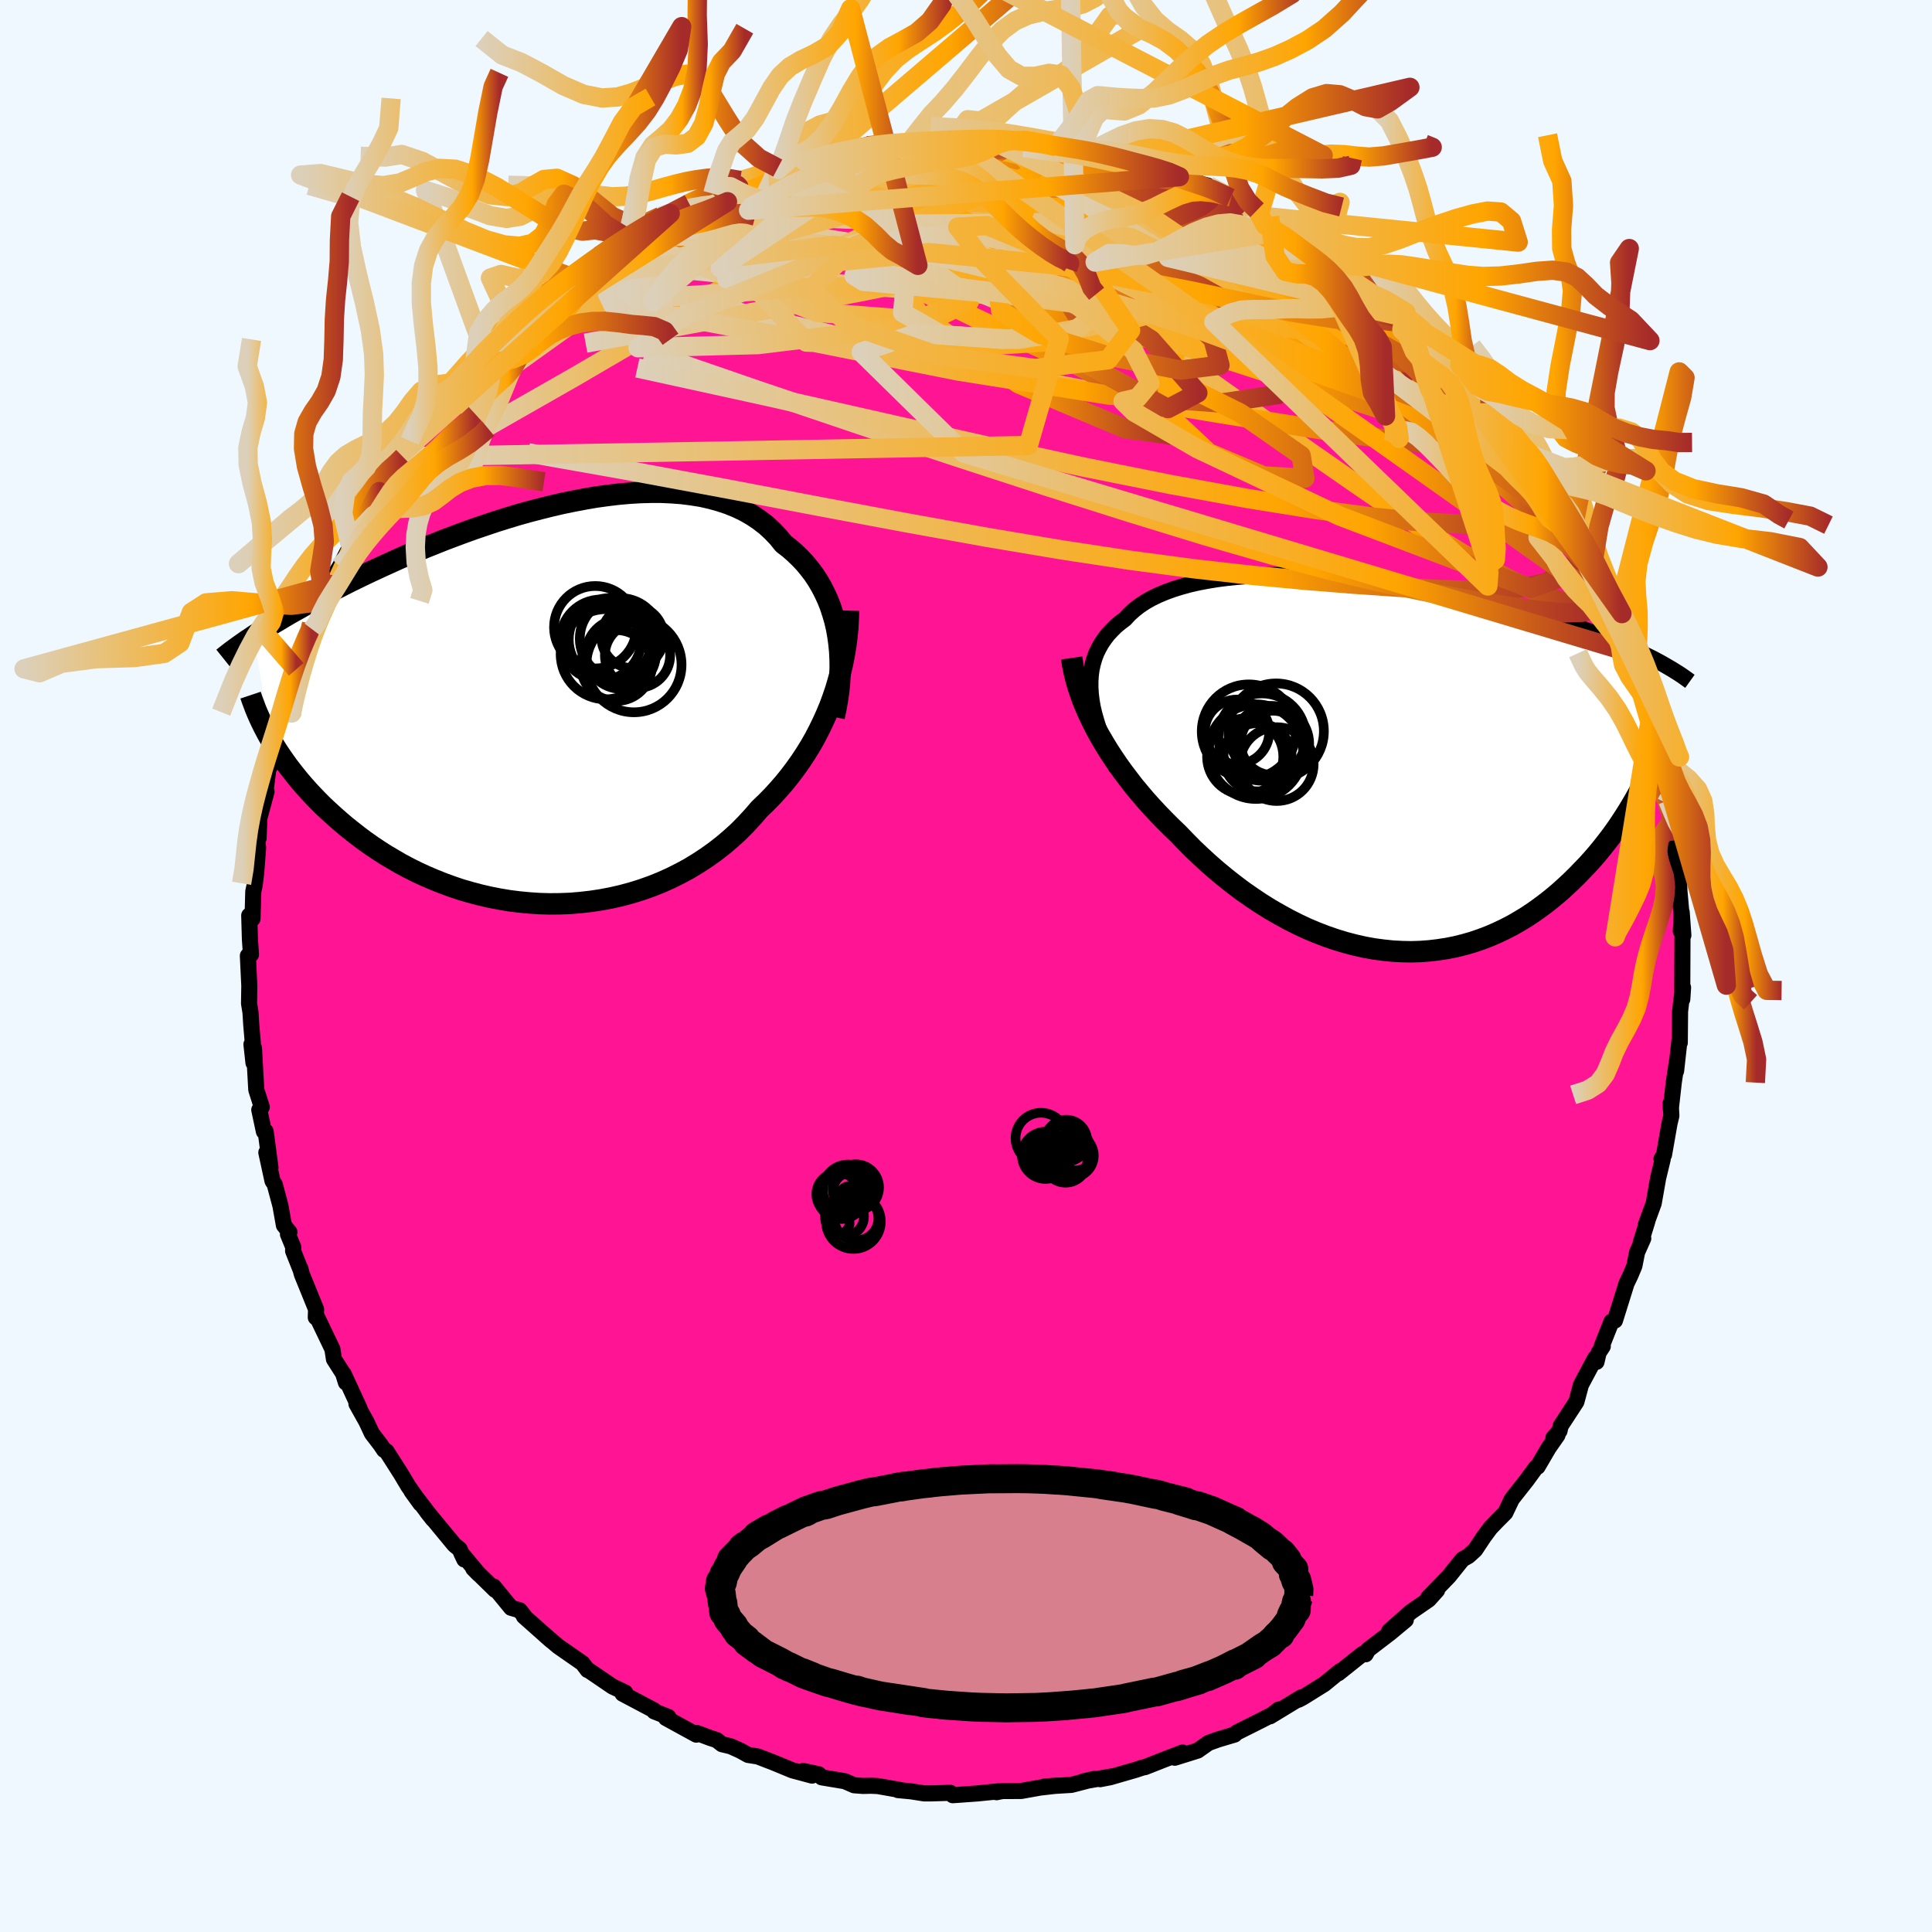 
  <svg viewBox="-100 -100 200 200" xmlns="http://www.w3.org/2000/svg" width="500" height="500" id="face-svg">
    <defs>
      <clipPath id="leftEyeClipPath">
        <polyline points="30.83,-7.1 30.69,-7.89 30.51,-8.66 30.29,-9.41 30.05,-10.15 29.77,-10.86 29.45,-11.55 29.11,-12.21 28.73,-12.86 28.32,-13.48 27.87,-14.07 27.4,-14.64 26.89,-15.18 26.36,-15.69 25.8,-16.18 25.2,-16.64 24.65,-17.32 24.05,-17.95 23.41,-18.54 22.71,-19.08 21.98,-19.57 21.2,-20.02 20.37,-20.42 19.51,-20.77 18.61,-21.07 17.68,-21.33 16.71,-21.55 15.71,-21.71 14.69,-21.84 13.63,-21.92 12.56,-21.97 11.46,-21.97 10.35,-21.94 9.22,-21.87 8.08,-21.77 6.93,-21.63 5.77,-21.47 4.61,-21.27 3.45,-21.05 2.28,-20.81 1.12,-20.54 -0.04,-20.25 -1.19,-19.95 -2.33,-19.63 -3.45,-19.29 -4.57,-18.94 -5.67,-18.57 -6.76,-18.2 -7.82,-17.82 -8.87,-17.43 -9.9,-17.04 -10.9,-16.64 -11.88,-16.25 -12.84,-15.85 -13.78,-15.45 -14.69,-15.05 -15.57,-14.65 -16.43,-14.26 -17.27,-13.87 -18.08,-13.49 -18.86,-13.11 -19.62,-12.74 -20.35,-12.37 -21.06,-12.01 -21.75,-11.66 -22.42,-11.31 -23.06,-10.97 -23.68,-10.64 -24.29,-10.31 -24.87,-9.98 -25.43,-9.67 -25.98,-9.36 -26.5,-9.05 -27,-8.75 -27.49,-8.46 -27.96,-8.18 -28.41,-7.9 -28.84,-7.62 -29.26,-7.36 -29.66,-7.1 -27.81,3.77 -27.51,4.27 -27.19,4.78 -26.85,5.29 -26.49,5.81 -26.12,6.33 -25.72,6.85 -25.31,7.37 -24.88,7.9 -24.43,8.42 -23.96,8.95 -23.47,9.47 -22.97,9.99 -22.44,10.52 -21.89,11.03 -21.32,11.55 -20.73,12.07 -20.12,12.59 -19.48,13.1 -18.83,13.61 -18.15,14.12 -17.44,14.62 -16.71,15.11 -15.96,15.59 -15.18,16.05 -14.39,16.51 -13.56,16.95 -12.72,17.37 -11.85,17.77 -10.96,18.15 -10.06,18.51 -9.13,18.85 -8.18,19.17 -7.21,19.45 -6.23,19.71 -5.24,19.94 -4.22,20.14 -3.2,20.31 -2.17,20.44 -1.12,20.54 -0.07,20.61 0.99,20.64 2.05,20.63 3.12,20.59 4.19,20.5 5.25,20.38 6.31,20.22 7.37,20.02 8.42,19.78 9.46,19.5 10.49,19.18 11.51,18.82 12.51,18.42 13.5,17.98 14.46,17.5 15.41,16.99 16.33,16.43 17.23,15.84 18.1,15.22 18.95,14.56 19.76,13.87 20.55,13.15 21.3,12.39 22.02,11.61 22.71,10.81 23.38,10.17 24.03,9.51 24.65,8.83 25.26,8.13 25.84,7.41 26.4,6.67 26.94,5.91 27.45,5.14 27.94,4.35 28.4,3.55 28.83,2.73 29.24,1.89 29.62,1.05 29.98,0.19 30.3,-0.68" />
      </clipPath>
      <clipPath id="rightEyeClipPath">
        <polyline points="-29.35,-7.35 -29.39,-8.01 -29.39,-8.66 -29.35,-9.28 -29.27,-9.87 -29.14,-10.45 -28.98,-11.01 -28.78,-11.55 -28.53,-12.06 -28.25,-12.56 -27.93,-13.03 -27.58,-13.49 -27.18,-13.92 -26.76,-14.34 -26.29,-14.73 -25.8,-15.1 -25.36,-15.58 -24.86,-16.03 -24.32,-16.45 -23.72,-16.85 -23.07,-17.22 -22.37,-17.56 -21.63,-17.87 -20.84,-18.16 -20,-18.42 -19.13,-18.66 -18.21,-18.87 -17.26,-19.05 -16.28,-19.21 -15.27,-19.34 -14.23,-19.45 -13.16,-19.53 -12.07,-19.59 -10.96,-19.63 -9.83,-19.65 -8.69,-19.64 -7.54,-19.62 -6.38,-19.58 -5.21,-19.52 -4.04,-19.44 -2.87,-19.34 -1.7,-19.23 -0.54,-19.11 0.62,-18.97 1.77,-18.81 2.91,-18.65 4.04,-18.47 5.15,-18.29 6.25,-18.09 7.33,-17.89 8.39,-17.68 9.43,-17.46 10.45,-17.24 11.44,-17.01 12.42,-16.77 13.37,-16.54 14.29,-16.3 15.19,-16.05 16.07,-15.81 16.92,-15.56 17.74,-15.31 18.54,-15.07 19.31,-14.82 20.07,-14.57 20.79,-14.33 21.5,-14.09 22.18,-13.84 22.84,-13.6 23.49,-13.36 24.11,-13.12 24.71,-12.88 25.29,-12.64 25.85,-12.4 26.39,-12.16 26.91,-11.93 27.41,-11.69 27.9,-11.46 28.36,-11.23 28.81,-11.01 29.24,-10.78 27.88,1.89 27.57,2.49 27.25,3.1 26.91,3.7 26.55,4.31 26.18,4.92 25.79,5.53 25.39,6.14 24.97,6.75 24.53,7.36 24.07,7.96 23.6,8.56 23.11,9.16 22.6,9.75 22.08,10.33 21.53,10.9 20.97,11.48 20.39,12.05 19.79,12.61 19.17,13.17 18.53,13.71 17.87,14.24 17.19,14.75 16.49,15.25 15.77,15.73 15.03,16.18 14.27,16.62 13.49,17.02 12.69,17.4 11.88,17.75 11.04,18.07 10.19,18.36 9.32,18.61 8.44,18.83 7.54,19.01 6.63,19.15 5.71,19.26 4.77,19.33 3.83,19.36 2.87,19.34 1.91,19.29 0.94,19.19 -0.04,19.06 -1.03,18.88 -2.01,18.66 -3,18.4 -3.99,18.1 -4.98,17.76 -5.97,17.38 -6.95,16.97 -7.93,16.51 -8.9,16.02 -9.86,15.49 -10.82,14.94 -11.76,14.35 -12.7,13.72 -13.62,13.08 -14.52,12.4 -15.41,11.7 -16.28,10.98 -17.13,10.24 -17.96,9.48 -18.78,8.7 -19.56,7.91 -20.33,7.11 -21.03,6.44 -21.71,5.76 -22.38,5.07 -23.03,4.37 -23.67,3.66 -24.28,2.94 -24.88,2.22 -25.45,1.48 -26.01,0.74 -26.54,0 -27.05,-0.75 -27.54,-1.5 -28,-2.26 -28.44,-3.01 -28.85,-3.76" />
      </clipPath>
      <filter id="fuzzy">
        <feTurbulence id="turbulence" baseFrequency="0.05" numOctaves="3" type="noise" result="noise" />
        <feDisplacementMap in="SourceGraphic" in2="noise" scale="2" />
      </filter>
      <linearGradient id="rainbowGradient" x1="0%" y1="0%" x2="100%" y2="0%">
        <stop offset="0%" style="stop-color: rgb(220, 208, 186); stop-opacity: 1" />
        <stop offset="69.8%" style="stop-color: rgb(255, 165, 0); stop-opacity: 1" />
        <stop offset="100%" style="stop-color: rgb(165, 42, 42); stop-opacity: 1" />
      </linearGradient>
    </defs>
    <rect x="-100" y="-100" width="100%" height="100%" fill="rgb(240, 248, 255)" />
    <polyline id="faceContour" points="74.15,1.87 74.15,3.44 74.23,2.23 74.07,3.43 73.92,4.7 73.89,7.94 73.86,7.7 73.51,10.86 73.62,9.73 73.27,12.04 72.96,14.8 72.95,14.19 73.02,15.5 72.83,16.29 72.26,19.54 72,19.96 72.12,20.01 71.65,21.96 71.19,24.57 70.37,26.81 70.55,26.36 69.85,28.64 70.11,28.2 69.47,29.64 69.19,31.05 68.77,32.05 68.38,32.86 67.18,36.7 66.82,36.81 65.82,39.33 65.92,39.37 65.49,40.03 65.27,40.98 65.13,40.6 63.66,43.36 63.19,45.11 61.56,47.61 61.44,48.13 60.81,48.84 61.23,48.57 60.31,49.89 59.17,51.84 59,51.92 58.02,53.26 56.5,55.19 55.83,56.6 55.03,57.4 54.28,58.18 53.6,59.1 52.71,60.44 52.14,60.96 52.02,61.07 51.39,61.43 49.98,63.19 47.84,65.4 48.77,64.62 47.9,65.59 46.04,66.87 43.81,68.84 45.53,67.69 43.92,69.03 41.63,70.78 41.37,71.25 41.09,71.2 40.62,71.56 38.54,73.22 38.72,73 37.08,74.34 34.85,75.73 34.43,75.95 34.7,75.71 31.48,77.67 32.37,76.97 31.93,77.38 30.45,78.14 28.01,79.36 27.81,79.56 26.07,80.08 25.1,80.43 23.98,81.22 21.61,81.96 22.42,81.42 20.39,82.2 18.54,82.93 18.27,82.98 17.58,83.21 14.92,83.98 13.88,84.18 15.28,83.86 12.14,84.41 13.3,84.15 10.91,84.77 8.14,84.94 9.49,84.84 7.67,85.05 5.72,85.4 3.74,85.41 3.16,85.53 3.34,85.44 1.14,85.66 -1.37,85.84 -1.63,85.59 -3.54,85.65 -4.34,85.65 -5.67,85.44 -7.04,85.31 -6.69,85.32 -9.15,84.89 -9.86,84.86 -10.66,84.88 -11.58,84.81 -12.54,84.39 -14.94,83.99 -15.25,83.67 -16.85,83.33 -15.94,83.81 -17.98,83.26 -19.94,82.45 -21.55,81.83 -22.56,81.67 -23.35,81.23 -24.35,80.78 -25.26,80.56 -25.81,80.13 -26.49,79.91 -27.85,79.4 -27.92,79.57 -31.06,77.85 -30.81,77.74 -32.28,77.16 -32.3,77.05 -35.55,75.33 -35.28,75.21 -36.59,74.59 -39.09,72.89 -39.17,72.88 -39.44,72.52 -39.7,72.18 -42.23,70.42 -43.57,69.28 -42.92,69.85 -45.77,67.32 -45.62,67.44 -46.19,66.7 -47.09,66.44 -48.9,64.23 -48.74,64.59 -51.01,62.37 -50.43,62.96 -52.24,60.79 -51.93,61.44 -52.42,60.37 -52.97,59.92 -55.81,56.48 -55.19,57.27 -57.39,54.39 -56.47,55.66 -57.74,53.84 -58.51,52.55 -59.99,50.23 -60.24,50.1 -60.61,49.55 -61.5,48.39 -62.07,47.17 -63.1,45.33 -62.79,45.78 -64.42,42.24 -64.19,43.12 -64.48,42.19 -65.43,40.7 -65.59,39.66 -67.19,36.32 -67.31,36.38 -67.28,35.54 -68.75,31.92 -68.92,31.29 -68.89,31.43 -69.66,29.49 -69.64,29.11 -70.19,27.77 -70.04,27.55 -70.61,26.84 -70.97,24.82 -71.56,22.61 -71.79,22.25 -72.43,19.31 -72,20.88 -72.5,17.12 -72.68,17.14 -73.16,14.89 -72.9,14.6 -73.47,12.81 -73.71,8.49 -73.76,10.03 -73.97,8.11 -73.83,7.96 -73.99,6.09 -74.07,4.8 -74.22,3.88 -74.19,2.05 -74.34,-1.06 -74.02,-1.18 -74.13,-2.79 -74.2,-5.23 -73.86,-4.89 -73.78,-7.71 -73.63,-8.41 -73.48,-9.65 -73.28,-12.25 -73.41,-13.18 -73.23,-13.22 -73.15,-15.3 -72.41,-18.05 -72.59,-17.47 -72.22,-20.41 -71.9,-20.88 -71.61,-22.59 -71.95,-21.13 -71.13,-24.82 -70.32,-26.77 -71.06,-24.22 -69.52,-29.62 -70.24,-27.51 -69.34,-30.71 -68.39,-33.29 -68.08,-34.11 -67.67,-34.84 -67.75,-35.42 -66.98,-36.5 -65.75,-39.48 -66.93,-37.01 -65.11,-40.89 -64.81,-41.37 -64.07,-42.81 -62.98,-44.79 -63.81,-43.85 -62.68,-45.32 -61.34,-48.21 -60.88,-48.98 -60.58,-49.73 -60.67,-48.83 -59.13,-51.86 -58.87,-51.56 -58.29,-52.71 -57.56,-54.36 -56.34,-55.59 -56.42,-55.4 -53.99,-58.85 -54.36,-58.12 -53.13,-59.75 -52.69,-60.45 -51.72,-61.49 -50.38,-62.98 -50.82,-62.7 -48.85,-64.73 -48.41,-64.75 -47.06,-66.54 -46.47,-66.69 -45.09,-68.05 -44.99,-68.35 -43.41,-69.79 -42.97,-69.79 -41.6,-70.96 -40.96,-71.34 -38.54,-73.04 -38.27,-73.27 -37.97,-73.69 -36.21,-74.84 -35.07,-75.35 -35.49,-75.28 -32.88,-76.81 -31.6,-77.61 -30.62,-77.9 -28.66,-78.93 -29.01,-78.82 -27.9,-79.27 -26.21,-79.95 -25.19,-80.72 -24.55,-81.1 -23.39,-81.32 -22.89,-81.46 -23.27,-81.19 -21.07,-82.05 -19.49,-82.6 -19.45,-82.46 -17.12,-83.48 -16.53,-83.38 -16.71,-83.32 -14.46,-84.08 -12.21,-84.53 -11.6,-84.44 -10.23,-84.9 -10.33,-84.92 -8.17,-85.16 -8.87,-85.2 -5.85,-85.27 -4.46,-85.33 -3.58,-85.45 -1.89,-85.51 -1.35,-85.51 0.24,-85.72 2.59,-85.48 1.74,-85.72 4.03,-85.62 3.18,-85.57 6.04,-85.48 8.31,-85.13 9.33,-84.83 9.32,-84.86 11.35,-84.59 12.73,-84.39 12.73,-84.46 12.31,-84.36 15.6,-83.75 15.39,-83.85 16.23,-83.5 19.82,-82.51 19.11,-82.86 21.12,-82.25 22.09,-81.71 24.44,-80.82 23.18,-81.25 25.1,-80.77 27.38,-79.51 27.47,-79.61 29.17,-79.01 30.13,-78.24 30.36,-77.81 31.74,-77.31 31.42,-77.54 33.59,-76.25 35.65,-75.25 36.84,-74.45 35.9,-75.05 37.28,-73.8 37.97,-73.26 40.44,-71.86 41.96,-70.64 40.06,-71.86 42.74,-69.98 42.82,-70.29 45.54,-67.67 45.39,-67.51 45.89,-67.26 46.57,-66.52 47.61,-65.49 48.9,-64.12 50.82,-62.34 51.11,-62.26 50.89,-62.35 52.22,-60.66 52.93,-60.02 54.22,-58.65 53.87,-58.85 54.24,-58.28 56.86,-54.83 58.06,-53.09 58.7,-52.51 58.6,-52.62 59.44,-51.68 60.14,-50.09 60.1,-49.94 61.46,-48.12 62.22,-46.61 61.64,-47.35 62.87,-45.78 62.85,-45.33 64.86,-41.42 64.73,-41.57 65.54,-39.39 65.56,-39.41 67.33,-36.18 67.05,-36.34 67.82,-34.67 68.69,-32.17 68.45,-32.72 68.44,-32.54 69.15,-30.9 69.95,-28.17 70.57,-26.1 70.88,-25.77 70.91,-24.33 71.58,-22.77 71.83,-20.7 71.93,-21.07 72.1,-20.97 72.51,-16.85 72.35,-18.58 73,-15.56 73.11,-15.08 73.37,-13.01 73.38,-12.23 73.87,-9.22 73.74,-8.95 73.79,-9.36 73.85,-7.82 74.26,-3.18 74.09,-5.56 74,-3.6 74.17,-3.33 74.15,1.87 74.15,3.44" fill="rgb(255, 20, 147)" stroke="black" stroke-width="1.667" stroke-linejoin="round" filter="url(#fuzzy)" />
    <g transform="translate(42.27 -20.83)">
      <polyline id="rightCountour" points="-29.35,-7.35 -29.39,-8.01 -29.39,-8.66 -29.35,-9.28 -29.27,-9.87 -29.14,-10.45 -28.98,-11.01 -28.78,-11.55 -28.53,-12.06 -28.25,-12.56 -27.93,-13.03 -27.58,-13.49 -27.18,-13.92 -26.76,-14.34 -26.29,-14.73 -25.8,-15.1 -25.36,-15.58 -24.86,-16.03 -24.32,-16.45 -23.72,-16.85 -23.07,-17.22 -22.37,-17.56 -21.63,-17.87 -20.84,-18.16 -20,-18.42 -19.13,-18.66 -18.21,-18.87 -17.26,-19.05 -16.28,-19.21 -15.27,-19.34 -14.23,-19.45 -13.16,-19.53 -12.07,-19.59 -10.96,-19.63 -9.83,-19.65 -8.69,-19.64 -7.54,-19.62 -6.38,-19.58 -5.21,-19.52 -4.04,-19.44 -2.87,-19.34 -1.7,-19.23 -0.54,-19.11 0.62,-18.97 1.77,-18.81 2.91,-18.65 4.04,-18.47 5.15,-18.29 6.25,-18.09 7.33,-17.89 8.39,-17.68 9.43,-17.46 10.45,-17.24 11.44,-17.01 12.42,-16.77 13.37,-16.54 14.29,-16.3 15.19,-16.05 16.07,-15.81 16.92,-15.56 17.74,-15.31 18.54,-15.07 19.31,-14.82 20.07,-14.57 20.79,-14.33 21.5,-14.09 22.18,-13.84 22.84,-13.6 23.49,-13.36 24.11,-13.12 24.71,-12.88 25.29,-12.64 25.85,-12.4 26.39,-12.16 26.91,-11.93 27.41,-11.69 27.9,-11.46 28.36,-11.23 28.81,-11.01 29.24,-10.78 27.88,1.89 27.57,2.49 27.25,3.1 26.91,3.7 26.55,4.31 26.18,4.92 25.79,5.53 25.39,6.14 24.97,6.75 24.53,7.36 24.07,7.96 23.6,8.56 23.11,9.16 22.6,9.75 22.08,10.33 21.53,10.9 20.97,11.48 20.39,12.05 19.79,12.61 19.17,13.17 18.53,13.71 17.87,14.24 17.19,14.75 16.49,15.25 15.77,15.73 15.03,16.18 14.27,16.62 13.49,17.02 12.69,17.4 11.88,17.75 11.04,18.07 10.19,18.36 9.32,18.61 8.44,18.83 7.54,19.01 6.63,19.15 5.71,19.26 4.77,19.33 3.83,19.36 2.87,19.34 1.91,19.29 0.94,19.19 -0.04,19.06 -1.03,18.88 -2.01,18.66 -3,18.4 -3.99,18.1 -4.98,17.76 -5.97,17.38 -6.95,16.97 -7.93,16.51 -8.9,16.02 -9.86,15.49 -10.82,14.94 -11.76,14.35 -12.7,13.72 -13.62,13.08 -14.52,12.4 -15.41,11.7 -16.28,10.98 -17.13,10.24 -17.96,9.48 -18.78,8.7 -19.56,7.91 -20.33,7.11 -21.03,6.44 -21.71,5.76 -22.38,5.07 -23.03,4.37 -23.67,3.66 -24.28,2.94 -24.88,2.22 -25.45,1.48 -26.01,0.74 -26.54,0 -27.05,-0.75 -27.54,-1.5 -28,-2.26 -28.44,-3.01 -28.85,-3.76" fill="white" stroke="white" stroke-width="0" stroke-linejoin="round" filter="url(#fuzzy)" />
    </g>
    <g transform="translate(-44.09 -27.07)">
      <polyline id="leftCountour" points="30.83,-7.1 30.69,-7.89 30.51,-8.66 30.29,-9.41 30.05,-10.15 29.77,-10.86 29.45,-11.55 29.11,-12.21 28.73,-12.86 28.32,-13.48 27.87,-14.07 27.4,-14.64 26.89,-15.18 26.36,-15.69 25.8,-16.18 25.2,-16.64 24.65,-17.32 24.05,-17.95 23.41,-18.54 22.71,-19.08 21.98,-19.57 21.2,-20.02 20.37,-20.42 19.51,-20.77 18.61,-21.07 17.68,-21.33 16.71,-21.55 15.71,-21.71 14.69,-21.84 13.63,-21.92 12.56,-21.97 11.46,-21.97 10.35,-21.94 9.22,-21.87 8.08,-21.77 6.93,-21.63 5.77,-21.47 4.61,-21.27 3.45,-21.05 2.28,-20.81 1.12,-20.54 -0.04,-20.25 -1.19,-19.95 -2.33,-19.63 -3.45,-19.29 -4.57,-18.94 -5.67,-18.57 -6.76,-18.2 -7.82,-17.82 -8.87,-17.43 -9.9,-17.04 -10.9,-16.64 -11.88,-16.25 -12.84,-15.85 -13.78,-15.45 -14.69,-15.05 -15.57,-14.65 -16.43,-14.26 -17.27,-13.87 -18.08,-13.49 -18.86,-13.11 -19.62,-12.74 -20.35,-12.37 -21.06,-12.01 -21.75,-11.66 -22.42,-11.31 -23.06,-10.97 -23.68,-10.64 -24.29,-10.31 -24.87,-9.98 -25.43,-9.67 -25.98,-9.36 -26.5,-9.05 -27,-8.75 -27.49,-8.46 -27.96,-8.18 -28.41,-7.9 -28.84,-7.62 -29.26,-7.36 -29.66,-7.1 -27.81,3.77 -27.51,4.27 -27.19,4.78 -26.85,5.29 -26.49,5.81 -26.12,6.33 -25.72,6.85 -25.31,7.37 -24.88,7.9 -24.43,8.42 -23.96,8.95 -23.47,9.47 -22.97,9.99 -22.44,10.52 -21.89,11.03 -21.32,11.55 -20.73,12.07 -20.12,12.59 -19.48,13.1 -18.83,13.61 -18.15,14.12 -17.44,14.62 -16.71,15.11 -15.96,15.59 -15.18,16.05 -14.39,16.51 -13.56,16.95 -12.72,17.37 -11.85,17.77 -10.96,18.15 -10.06,18.51 -9.13,18.85 -8.18,19.17 -7.21,19.45 -6.23,19.71 -5.24,19.94 -4.22,20.14 -3.2,20.31 -2.17,20.44 -1.12,20.54 -0.07,20.61 0.99,20.64 2.05,20.63 3.12,20.59 4.19,20.5 5.25,20.38 6.31,20.22 7.37,20.02 8.42,19.78 9.46,19.5 10.49,19.18 11.51,18.82 12.51,18.42 13.5,17.98 14.46,17.5 15.41,16.99 16.33,16.43 17.23,15.84 18.1,15.22 18.95,14.56 19.76,13.87 20.55,13.15 21.3,12.39 22.02,11.61 22.71,10.81 23.38,10.17 24.03,9.51 24.65,8.83 25.26,8.13 25.84,7.41 26.4,6.67 26.94,5.91 27.45,5.14 27.94,4.35 28.4,3.55 28.83,2.73 29.24,1.89 29.62,1.05 29.98,0.19 30.3,-0.68" fill="white" stroke="white" stroke-width="0" stroke-linejoin="round" filter="url(#fuzzy)" />
    </g>
    <g transform="translate(42.27 -20.83)">
      <polyline id="rightUpper" points="-26.67,0.35 -27.12,-0.51 -27.53,-1.34 -27.9,-2.16 -28.24,-2.96 -28.53,-3.74 -28.77,-4.51 -28.98,-5.25 -29.15,-5.97 -29.27,-6.67 -29.35,-7.35 -29.39,-8.01 -29.39,-8.66 -29.35,-9.28 -29.27,-9.87 -29.14,-10.45 -28.98,-11.01 -28.78,-11.55 -28.53,-12.06 -28.25,-12.56 -27.93,-13.03 -27.58,-13.49 -27.18,-13.92 -26.76,-14.34 -26.29,-14.73 -25.8,-15.1 -25.36,-15.58 -24.86,-16.03 -24.32,-16.45 -23.72,-16.85 -23.07,-17.22 -22.37,-17.56 -21.63,-17.87 -20.84,-18.16 -20,-18.42 -19.13,-18.66 -18.21,-18.87 -17.26,-19.05 -16.28,-19.21 -15.27,-19.34 -14.23,-19.45 -13.16,-19.53 -12.07,-19.59 -10.96,-19.63 -9.83,-19.65 -8.69,-19.64 -7.54,-19.62 -6.38,-19.58 -5.21,-19.52 -4.04,-19.44 -2.87,-19.34 -1.7,-19.23 -0.54,-19.11 0.62,-18.97 1.77,-18.81 2.91,-18.65 4.04,-18.47 5.15,-18.29 6.25,-18.09 7.33,-17.89 8.39,-17.68 9.43,-17.46 10.45,-17.24 11.44,-17.01 12.42,-16.77 13.37,-16.54 14.29,-16.3 15.19,-16.05 16.07,-15.81 16.92,-15.56 17.74,-15.31 18.54,-15.07 19.31,-14.82 20.07,-14.57 20.79,-14.33 21.5,-14.09 22.18,-13.84 22.84,-13.6 23.49,-13.36 24.11,-13.12 24.71,-12.88 25.29,-12.64 25.85,-12.4 26.39,-12.16 26.91,-11.93 27.41,-11.69 27.9,-11.46 28.36,-11.23 28.81,-11.01 29.24,-10.78 29.65,-10.56 30.05,-10.33 30.43,-10.11 30.79,-9.9 31.14,-9.68 31.48,-9.47 31.8,-9.26 32.1,-9.05 32.39,-8.84 32.67,-8.64" fill="none" stroke="black" stroke-width="1.667" stroke-linejoin="round" filter="url(#fuzzy)" />
      <polyline id="rightLower" points="-31.33,-11.06 -31.23,-10.37 -31.09,-9.67 -30.92,-8.95 -30.72,-8.23 -30.48,-7.5 -30.22,-6.76 -29.92,-6.02 -29.59,-5.27 -29.23,-4.52 -28.85,-3.76 -28.44,-3.01 -28,-2.26 -27.54,-1.5 -27.05,-0.75 -26.54,0 -26.01,0.74 -25.45,1.48 -24.88,2.22 -24.28,2.94 -23.67,3.66 -23.03,4.37 -22.38,5.07 -21.71,5.76 -21.03,6.44 -20.33,7.11 -19.56,7.91 -18.78,8.7 -17.96,9.48 -17.13,10.24 -16.28,10.98 -15.41,11.7 -14.52,12.4 -13.62,13.08 -12.7,13.72 -11.76,14.35 -10.82,14.94 -9.86,15.49 -8.9,16.02 -7.93,16.51 -6.95,16.97 -5.97,17.38 -4.98,17.76 -3.99,18.1 -3,18.4 -2.01,18.66 -1.03,18.88 -0.04,19.06 0.94,19.19 1.91,19.29 2.87,19.34 3.83,19.36 4.77,19.33 5.71,19.26 6.63,19.15 7.54,19.01 8.44,18.83 9.32,18.61 10.19,18.36 11.04,18.07 11.88,17.75 12.69,17.4 13.49,17.02 14.27,16.62 15.03,16.18 15.77,15.73 16.49,15.25 17.19,14.75 17.87,14.24 18.53,13.71 19.17,13.17 19.79,12.61 20.39,12.05 20.97,11.48 21.53,10.9 22.08,10.33 22.6,9.75 23.11,9.16 23.6,8.56 24.07,7.96 24.53,7.36 24.97,6.75 25.39,6.14 25.79,5.53 26.18,4.92 26.55,4.31 26.91,3.7 27.25,3.1 27.57,2.49 27.88,1.89 28.17,1.3 28.45,0.71 28.71,0.13 28.95,-0.45 29.19,-1.03 29.4,-1.59 29.61,-2.15 29.8,-2.7 29.97,-3.25 30.14,-3.79" fill="none" stroke="black" stroke-width="2.222" stroke-linejoin="round" filter="url(#fuzzy)" />
      <circle r="4.518" cx="-11.623" cy="-2.87" stroke="black" fill="none" stroke-width="1.0" filter="url(#fuzzy)" clip-path="url(#rightEyeClipPath)" /><circle r="3.342" cx="-14.218" cy="-3.41" stroke="black" fill="none" stroke-width="1.0" filter="url(#fuzzy)" clip-path="url(#rightEyeClipPath)" /><circle r="3.924" cx="-10.668" cy="-2.175" stroke="black" fill="none" stroke-width="1.0" filter="url(#fuzzy)" clip-path="url(#rightEyeClipPath)" /><circle r="3.532" cx="-12.088" cy="-0.78" stroke="black" fill="none" stroke-width="1.0" filter="url(#fuzzy)" clip-path="url(#rightEyeClipPath)" /><circle r="3.82" cx="-10.103" cy="-0.07" stroke="black" fill="none" stroke-width="1.0" filter="url(#fuzzy)" clip-path="url(#rightEyeClipPath)" /><circle r="4.896" cx="-12.263" cy="-1.36" stroke="black" fill="none" stroke-width="1.0" filter="url(#fuzzy)" clip-path="url(#rightEyeClipPath)" /><circle r="3.946" cx="-13.368" cy="-0.845" stroke="black" fill="none" stroke-width="1.0" filter="url(#fuzzy)" clip-path="url(#rightEyeClipPath)" /><circle r="4.87" cx="-12.993" cy="-3.45" stroke="black" fill="none" stroke-width="1.0" filter="url(#fuzzy)" clip-path="url(#rightEyeClipPath)" /><circle r="4.946" cx="-10.168" cy="-3.475" stroke="black" fill="none" stroke-width="1.0" filter="url(#fuzzy)" clip-path="url(#rightEyeClipPath)" /><circle r="3.334" cx="-10.508" cy="-2.265" stroke="black" fill="none" stroke-width="1.0" filter="url(#fuzzy)" clip-path="url(#rightEyeClipPath)" />
      </g>
    <g transform="translate(-44.09 -27.07)">
      <polyline id="leftUpper" points="30.44,1.29 30.62,0.44 30.77,-0.41 30.9,-1.27 30.99,-2.12 31.04,-2.97 31.07,-3.82 31.06,-4.66 31.02,-5.48 30.94,-6.3 30.83,-7.1 30.69,-7.89 30.51,-8.66 30.29,-9.41 30.05,-10.15 29.77,-10.86 29.45,-11.55 29.11,-12.21 28.73,-12.86 28.32,-13.48 27.87,-14.07 27.4,-14.64 26.89,-15.18 26.36,-15.69 25.8,-16.18 25.2,-16.64 24.65,-17.32 24.05,-17.95 23.41,-18.54 22.71,-19.08 21.98,-19.57 21.2,-20.02 20.37,-20.42 19.51,-20.77 18.61,-21.07 17.68,-21.33 16.71,-21.55 15.71,-21.71 14.69,-21.84 13.63,-21.92 12.56,-21.97 11.46,-21.97 10.35,-21.94 9.22,-21.87 8.08,-21.77 6.93,-21.63 5.77,-21.47 4.61,-21.27 3.45,-21.05 2.28,-20.81 1.12,-20.54 -0.04,-20.25 -1.19,-19.95 -2.33,-19.63 -3.45,-19.29 -4.57,-18.94 -5.67,-18.57 -6.76,-18.2 -7.82,-17.82 -8.87,-17.43 -9.9,-17.04 -10.9,-16.64 -11.88,-16.25 -12.84,-15.85 -13.78,-15.45 -14.69,-15.05 -15.57,-14.65 -16.43,-14.26 -17.27,-13.87 -18.08,-13.49 -18.86,-13.11 -19.62,-12.74 -20.35,-12.37 -21.06,-12.01 -21.75,-11.66 -22.42,-11.31 -23.06,-10.97 -23.68,-10.64 -24.29,-10.31 -24.87,-9.98 -25.43,-9.67 -25.98,-9.36 -26.5,-9.05 -27,-8.75 -27.49,-8.46 -27.96,-8.18 -28.41,-7.9 -28.84,-7.62 -29.26,-7.36 -29.66,-7.1 -30.04,-6.84 -30.41,-6.6 -30.76,-6.35 -31.09,-6.12 -31.42,-5.88 -31.72,-5.66 -32.02,-5.44 -32.3,-5.22 -32.57,-5.01 -32.82,-4.81" fill="none" stroke="black" stroke-width="2.222" stroke-linejoin="round" filter="url(#fuzzy)" />
      <polyline id="leftLower" points="31.93,-9.72 31.9,-8.81 31.85,-7.89 31.76,-6.98 31.64,-6.06 31.49,-5.15 31.31,-4.24 31.1,-3.34 30.86,-2.44 30.6,-1.56 30.3,-0.68 29.98,0.19 29.62,1.05 29.24,1.89 28.83,2.73 28.4,3.55 27.94,4.35 27.45,5.14 26.94,5.91 26.4,6.67 25.84,7.41 25.26,8.13 24.65,8.83 24.03,9.51 23.38,10.17 22.71,10.81 22.02,11.61 21.3,12.39 20.55,13.15 19.76,13.87 18.95,14.56 18.1,15.22 17.23,15.84 16.33,16.43 15.41,16.99 14.46,17.5 13.5,17.98 12.51,18.42 11.51,18.82 10.49,19.18 9.46,19.5 8.42,19.78 7.37,20.02 6.31,20.22 5.25,20.38 4.19,20.5 3.12,20.59 2.05,20.63 0.99,20.64 -0.07,20.61 -1.12,20.54 -2.17,20.44 -3.2,20.31 -4.22,20.14 -5.24,19.94 -6.23,19.71 -7.21,19.45 -8.18,19.17 -9.13,18.85 -10.06,18.51 -10.96,18.15 -11.85,17.77 -12.72,17.37 -13.56,16.95 -14.39,16.51 -15.18,16.05 -15.96,15.59 -16.71,15.11 -17.44,14.62 -18.15,14.12 -18.83,13.61 -19.48,13.1 -20.12,12.59 -20.73,12.07 -21.32,11.55 -21.89,11.03 -22.44,10.52 -22.97,9.99 -23.47,9.47 -23.96,8.95 -24.43,8.42 -24.88,7.9 -25.31,7.37 -25.72,6.85 -26.12,6.33 -26.49,5.81 -26.85,5.29 -27.19,4.78 -27.51,4.27 -27.81,3.77 -28.1,3.27 -28.37,2.77 -28.62,2.29 -28.86,1.8 -29.08,1.33 -29.29,0.85 -29.48,0.39 -29.65,-0.07 -29.82,-0.52 -29.97,-0.97" fill="none" stroke="black" stroke-width="2.222" stroke-linejoin="round" filter="url(#fuzzy)" />
      <circle r="4.3" cx="7.266" cy="-6.72" stroke="black" fill="none" stroke-width="1.0" filter="url(#fuzzy)" clip-path="url(#leftEyeClipPath)" /><circle r="4.666" cx="6.796" cy="-5.205" stroke="black" fill="none" stroke-width="1.0" filter="url(#fuzzy)" clip-path="url(#leftEyeClipPath)" /><circle r="3.67" cx="7.901" cy="-4.035" stroke="black" fill="none" stroke-width="1.0" filter="url(#fuzzy)" clip-path="url(#leftEyeClipPath)" /><circle r="3.618" cx="8.376" cy="-5.24" stroke="black" fill="none" stroke-width="1.0" filter="url(#fuzzy)" clip-path="url(#leftEyeClipPath)" /><circle r="4.198" cx="8.306" cy="-6.815" stroke="black" fill="none" stroke-width="1.0" filter="url(#fuzzy)" clip-path="url(#leftEyeClipPath)" /><circle r="4.926" cx="9.716" cy="-4.12" stroke="black" fill="none" stroke-width="1.0" filter="url(#fuzzy)" clip-path="url(#leftEyeClipPath)" /><circle r="4.184" cx="6.296" cy="-6.685" stroke="black" fill="none" stroke-width="1.0" filter="url(#fuzzy)" clip-path="url(#leftEyeClipPath)" /><circle r="4.268" cx="5.711" cy="-8" stroke="black" fill="none" stroke-width="1.0" filter="url(#fuzzy)" clip-path="url(#leftEyeClipPath)" /><circle r="3.378" cx="10.086" cy="-5.095" stroke="black" fill="none" stroke-width="1.0" filter="url(#fuzzy)" clip-path="url(#leftEyeClipPath)" /><circle r="3.232" cx="9.571" cy="-6.99" stroke="black" fill="none" stroke-width="1.0" filter="url(#fuzzy)" clip-path="url(#leftEyeClipPath)" />
    </g>
    <g id="hairs">
      <polyline points="62.87,-45.78 63.18,-44.56 63.39,-43.08 63.15,-41.9 62.45,-40.97 61.33,-40.22 59.76,-39.62 57.73,-39.19 55.21,-38.94 52.19,-38.88 48.67,-38.99 44.66,-39.21 40.16,-39.52 35.17,-39.92 29.65,-40.44 23.6,-41.12 16.99,-42 9.82,-43.09 2.09,-44.39 -6.21,-45.89 -15.08,-47.55 -24.53,-49.35 -34.6,-51.22 -45.32,-53.12" fill="none" stroke="url(#rainbowGradient)" stroke-width="2" stroke-linejoin="round" filter="url(#fuzzy)" /><polyline points="37.97,-73.26 39.69,-72.16 40.33,-71.56 40.48,-71.12 40.44,-70.66 40.19,-70.16 39.64,-69.67 38.73,-69.25 37.46,-68.9 35.82,-68.61 33.81,-68.37 31.41,-68.2 28.56,-68.12 25.22,-68.15 21.36,-68.29 16.97,-68.53 12.02,-68.85 6.5,-69.22 0.41,-69.63 -6.22,-70.1 -13.37,-70.63 -21.08,-71.29 -29.45,-72.13" fill="none" stroke="url(#rainbowGradient)" stroke-width="2" stroke-linejoin="round" filter="url(#fuzzy)" /><polyline points="9.33,-84.83 9.77,-84.76 10.35,-84.59 10.51,-84.37 10.19,-84.1 9.47,-83.75 8.38,-83.31 6.87,-82.77 4.87,-82.13 2.25,-81.39 -1.09,-80.53 -5.21,-79.56 -10.15,-78.48 -15.92,-77.32 -22.57,-76.08 -30.13,-74.71" fill="none" stroke="url(#rainbowGradient)" stroke-width="2" stroke-linejoin="round" filter="url(#fuzzy)" /><polyline points="45.39,-67.51 45.93,-67.1 46.6,-66.43 47.33,-65.63 47.96,-64.88 48.38,-64.29 48.52,-63.89 48.39,-63.65 48.01,-63.54 47.41,-63.54 46.6,-63.63 45.58,-63.81 44.33,-64.09 42.82,-64.51 40.97,-65.13 38.74,-66.01 36.05,-67.18 32.89,-68.64 29.28,-70.35 25.26,-72.29 20.9,-74.45 16.19,-76.85 11.05,-79.51 5.26,-82.42" fill="none" stroke="url(#rainbowGradient)" stroke-width="2" stroke-linejoin="round" filter="url(#fuzzy)" /><polyline points="64.73,-41.57 65.28,-40.07 65.63,-38.97 65.78,-38.08 65.66,-37.42 65.25,-37.05 64.55,-36.97 63.56,-37.14 62.3,-37.52 60.76,-38.07 58.92,-38.81 56.74,-39.8 54.21,-41.1 51.31,-42.75 48.03,-44.78 44.36,-47.18 40.3,-49.96 35.81,-53.08 30.87,-56.56 25.49,-60.37 19.62,-64.53 13.24,-69.06 6.28,-73.98 -1.13,-79.34" fill="none" stroke="url(#rainbowGradient)" stroke-width="2" stroke-linejoin="round" filter="url(#fuzzy)" /><polyline points="-25.19,-80.72 -24.32,-80.99 -23.17,-81.13 -21.77,-81.21 -20.01,-81.3 -17.92,-81.42 -15.56,-81.55 -13.01,-81.66 -10.32,-81.73 -7.52,-81.78 -4.65,-81.8 -1.71,-81.8 1.26,-81.79 4.21,-81.75 7.11,-81.68 9.91,-81.6 12.59,-81.51 15.11,-81.44 17.44,-81.4 19.55,-81.38 21.59,-81.3" fill="none" stroke="url(#rainbowGradient)" stroke-width="2" stroke-linejoin="round" filter="url(#fuzzy)" /><polyline points="-11.6,-84.44 -10.64,-84.75 -9.85,-84.91 -9.01,-85.01 -8.1,-85.07 -7.18,-85.08 -6.34,-85.07 -5.66,-85.01 -5.17,-84.91 -4.93,-84.75 -4.95,-84.52 -5.25,-84.22 -5.83,-83.84 -6.71,-83.37 -7.89,-82.79 -9.39,-82.1 -11.23,-81.3 -13.46,-80.39 -16.1,-79.39 -19.16,-78.3 -22.67,-77.11 -26.63,-75.81 -31.11,-74.35 -36.15,-72.67" fill="none" stroke="url(#rainbowGradient)" stroke-width="2" stroke-linejoin="round" filter="url(#fuzzy)" /><polyline points="-19.45,-82.46 -17.79,-83.08 -16.67,-83.39 -15.51,-83.66 -14.23,-83.96 -12.95,-84.25 -11.79,-84.5 -10.79,-84.7 -9.95,-84.85 -9.23,-84.95 -8.64,-85 -8.19,-85 -7.94,-84.94 -7.95,-84.84 -8.25,-84.68 -8.88,-84.46 -9.85,-84.18 -11.22,-83.83 -13.02,-83.39 -15.27,-82.87 -17.85,-82.3 -20.57,-81.77" fill="none" stroke="url(#rainbowGradient)" stroke-width="2" stroke-linejoin="round" filter="url(#fuzzy)" /><polyline points="30.36,-77.81 31.26,-77.47 32.02,-77.04 32.78,-76.51 33.32,-76 33.52,-75.56 33.38,-75.2 32.97,-74.87 32.29,-74.58 31.32,-74.33 30,-74.16 28.3,-74.07 26.21,-74.04 23.73,-74.08 20.83,-74.18 17.48,-74.37 13.66,-74.65 9.37,-75.04 4.66,-75.54 -0.45,-76.18 -6.01,-76.98 -12.12,-77.95 -18.85,-79" fill="none" stroke="url(#rainbowGradient)" stroke-width="2" stroke-linejoin="round" filter="url(#fuzzy)" /><polyline points="52.93,-60.02 53.63,-59.19 53.98,-58.59 54.35,-57.82 54.64,-57.06 54.63,-56.57 54.19,-56.51 53.29,-56.86 51.94,-57.58 50.17,-58.6 47.96,-59.92 45.27,-61.59 42.07,-63.64 38.33,-66.09 34.05,-68.93 29.25,-72.16 23.99,-75.77 18.4,-79.84" fill="none" stroke="url(#rainbowGradient)" stroke-width="2" stroke-linejoin="round" filter="url(#fuzzy)" /><polyline points="0.24,-85.72 1.69,-85.61 2.67,-85.57 3.76,-85.49 5.07,-85.37 6.53,-85.2 7.98,-85.01 9.3,-84.83 10.44,-84.67 11.36,-84.53 12.07,-84.43 12.61,-84.34 12.97,-84.27 13.16,-84.22 13.14,-84.19 12.86,-84.19 12.22,-84.25 11.13,-84.39 9.52,-84.61 7.43,-84.9 4.99,-85.26" fill="none" stroke="url(#rainbowGradient)" stroke-width="2" stroke-linejoin="round" filter="url(#fuzzy)" /><polyline points="-10.23,-84.9 -9.83,-84.94 -9.15,-84.94 -8.43,-84.85 -7.79,-84.65 -7.33,-84.34 -7.16,-83.91 -7.31,-83.34 -7.81,-82.62 -8.68,-81.74 -9.93,-80.68 -11.58,-79.43 -13.62,-77.97 -16.04,-76.28 -18.87,-74.36 -22.14,-72.19 -25.92,-69.75 -30.25,-67.07 -35.14,-64.13 -40.58,-60.95 -46.58,-57.53 -53.2,-53.74" fill="none" stroke="url(#rainbowGradient)" stroke-width="2" stroke-linejoin="round" filter="url(#fuzzy)" /><polyline points="-11.6,-84.44 -10.64,-84.75 -9.85,-84.91 -9.02,-85.01 -8.12,-85.07 -7.21,-85.08 -6.4,-85.06 -5.74,-85.01 -5.3,-84.9 -5.11,-84.74 -5.19,-84.52 -5.56,-84.22 -6.25,-83.84 -7.24,-83.37 -8.55,-82.79 -10.2,-82.1 -12.24,-81.29 -14.72,-80.35 -17.66,-79.31 -21.07,-78.18 -24.93,-76.97 -29.23,-75.66 -33.86,-74.31" fill="none" stroke="url(#rainbowGradient)" stroke-width="2" stroke-linejoin="round" filter="url(#fuzzy)" /><polyline points="-1.89,-85.51 -0.85,-85.46 0.81,-85.22 2.68,-84.81 4.69,-84.24 6.91,-83.54 9.4,-82.7 12.15,-81.74 15.07,-80.67 18.07,-79.52 21.06,-78.32 24.01,-77.1 26.89,-75.87 29.68,-74.67 32.36,-73.53 34.95,-72.45 37.5,-71.41 40.06,-70.31 42.73,-69.06" fill="none" stroke="url(#rainbowGradient)" stroke-width="2" stroke-linejoin="round" filter="url(#fuzzy)" /><polyline points="65.54,-39.39 65.75,-38.7 65.68,-37.73 65.03,-37 63.78,-36.61 61.91,-36.55 59.44,-36.78 56.37,-37.21 52.71,-37.8 48.46,-38.56 43.56,-39.56 38,-40.87 31.73,-42.53 24.73,-44.55 16.98,-46.93 8.45,-49.63 -0.85,-52.66 -10.9,-55.99 -21.69,-59.64 -33.16,-63.6" fill="none" stroke="url(#rainbowGradient)" stroke-width="2" stroke-linejoin="round" filter="url(#fuzzy)" /><polyline points="42.82,-70.29 44.49,-68.61 45.23,-67.82 45.7,-67.29 46.12,-66.78 46.5,-66.29 46.74,-65.89 46.74,-65.67 46.41,-65.69 45.73,-65.96 44.68,-66.47 43.28,-67.2 41.53,-68.16 39.39,-69.36 36.85,-70.81 33.87,-72.54 30.34,-74.61 26.12,-77.16 21.04,-80.27" fill="none" stroke="url(#rainbowGradient)" stroke-width="2" stroke-linejoin="round" filter="url(#fuzzy)" /><polyline points="-23.39,-81.32 -22.98,-81.41 -22.27,-81.62 -21.26,-81.95 -20.2,-82.3 -19.25,-82.61 -18.48,-82.85 -17.9,-83.01 -17.49,-83.09 -17.28,-83.11 -17.33,-83.03 -17.74,-82.82 -18.61,-82.45 -19.99,-81.9 -21.88,-81.18 -24.18,-80.32 -26.91,-79.31" fill="none" stroke="url(#rainbowGradient)" stroke-width="2" stroke-linejoin="round" filter="url(#fuzzy)" /><polyline points="-19.45,-82.46 -17.85,-83.07 -16.89,-83.33 -16.01,-83.53 -15.11,-83.72 -14.31,-83.84 -13.75,-83.87 -13.49,-83.78 -13.51,-83.58 -13.79,-83.25 -14.3,-82.79 -15.05,-82.2 -16.11,-81.47 -17.54,-80.6 -19.4,-79.55 -21.73,-78.33 -24.56,-76.94 -27.89,-75.36 -31.74,-73.6 -36.09,-71.62 -40.95,-69.37" fill="none" stroke="url(#rainbowGradient)" stroke-width="2" stroke-linejoin="round" filter="url(#fuzzy)" /><polyline points="-4.46,-85.33 -3.31,-85.35 -1.81,-85.18 -0.08,-84.86 1.82,-84.41 3.84,-83.83 5.98,-83.11 8.27,-82.27 10.74,-81.31 13.37,-80.24 16.12,-79.08 18.91,-77.87 21.69,-76.61 24.42,-75.33 27.08,-74.07 29.67,-72.85 32.19,-71.68 34.67,-70.54 37.14,-69.43 39.58,-68.3 41.97,-67.18 44.25,-66.1 46.42,-65.02 48.6,-63.82" fill="none" stroke="url(#rainbowGradient)" stroke-width="2" stroke-linejoin="round" filter="url(#fuzzy)" /><polyline points="-3.58,-85.45 -2.24,-85.5 -1.03,-85.55 0.15,-85.58 1.21,-85.59 2.15,-85.58 3,-85.54 3.81,-85.46 4.54,-85.35 5.14,-85.21 5.52,-85.07 5.65,-84.93 5.48,-84.78 5.03,-84.63 4.27,-84.48 3.22,-84.29 1.86,-84.08 0.2,-83.83 -1.77,-83.56 -4.07,-83.27 -6.75,-82.97 -9.88,-82.65 -13.53,-82.29 -17.87,-81.84" fill="none" stroke="url(#rainbowGradient)" stroke-width="2" stroke-linejoin="round" filter="url(#fuzzy)" /><polyline points="-28.66,-78.93 -28.48,-79.03 -27.69,-79.39 -26.75,-79.84 -25.92,-80.24 -25.29,-80.51 -24.88,-80.63 -24.67,-80.63 -24.63,-80.52 -24.75,-80.31 -25.07,-80 -25.65,-79.53 -26.58,-78.89 -27.9,-78.03 -29.65,-76.95 -31.83,-75.63 -34.45,-74.09 -37.56,-72.3 -41.19,-70.24" fill="none" stroke="url(#rainbowGradient)" stroke-width="2" stroke-linejoin="round" filter="url(#fuzzy)" /><polyline points="3.18,-85.57 5.49,-85.4 6.96,-85.15 7.73,-84.89 8.01,-84.62 7.87,-84.33 7.31,-83.99 6.33,-83.59 4.95,-83.12 3.17,-82.55 0.94,-81.87 -1.8,-81.06 -5.12,-80.14 -9.06,-79.11 -13.65,-78 -18.94,-76.79 -24.92,-75.51 -31.53,-74.22" fill="none" stroke="url(#rainbowGradient)" stroke-width="2" stroke-linejoin="round" filter="url(#fuzzy)" /><polyline points="31.74,-77.31 32.26,-77.03 33.59,-76.28 34.94,-75.49 36.06,-74.8 36.95,-74.19 37.72,-73.63 38.38,-73.15 38.86,-72.81 39.07,-72.67 38.95,-72.76 38.46,-73.09 37.51,-73.68 35.96,-74.62 33.82,-75.93" fill="none" stroke="url(#rainbowGradient)" stroke-width="2" stroke-linejoin="round" filter="url(#fuzzy)" /><polyline points="45.39,-67.51 46,-67.03 46.91,-66.14 48.04,-64.99 49.22,-63.8 50.27,-62.75 51.12,-61.9 51.77,-61.24 52.24,-60.75 52.54,-60.43 52.62,-60.32 52.47,-60.47 52.06,-60.86 51.3,-61.61 49.89,-63.02" fill="none" stroke="url(#rainbowGradient)" stroke-width="2" stroke-linejoin="round" filter="url(#fuzzy)" /><polyline points="60.1,-49.94 60.99,-48.6 61.2,-48.02 60.97,-47.89 60.45,-47.99 59.64,-48.28 58.46,-48.87 56.82,-49.93 54.64,-51.57 51.87,-53.83 48.47,-56.74 44.42,-60.32 39.71,-64.59 34.35,-69.59 28.18,-75.45" fill="none" stroke="url(#rainbowGradient)" stroke-width="2" stroke-linejoin="round" filter="url(#fuzzy)" /><polyline points="21.12,-82.25 22.34,-81.65 23.63,-81.05 24.99,-80.41 26.52,-79.68 28.16,-78.88 29.78,-78.06 31.28,-77.27 32.62,-76.54 33.75,-75.9 34.64,-75.41 35.27,-75.09 35.71,-74.92 36.02,-74.85 36.16,-74.87" fill="none" stroke="url(#rainbowGradient)" stroke-width="2" stroke-linejoin="round" filter="url(#fuzzy)" /><polyline points="-16.53,-83.38 -15.94,-83.55 -14.68,-83.87 -13.47,-84.13 -12.55,-84.29 -11.9,-84.35 -11.48,-84.31 -11.22,-84.18 -11.09,-83.95 -11.13,-83.63 -11.37,-83.2 -11.88,-82.66 -12.71,-82.01 -13.9,-81.22 -15.49,-80.29 -17.48,-79.22 -19.89,-77.99 -22.71,-76.6 -25.92,-75.04 -29.53,-73.29 -33.58,-71.34 -38.17,-69.2 -43.33,-66.89" fill="none" stroke="url(#rainbowGradient)" stroke-width="2" stroke-linejoin="round" filter="url(#fuzzy)" /><polyline points="-38.54,-73.04 -37.99,-73.36 -36.79,-73.85 -35.09,-74.4 -33.02,-74.94 -30.61,-75.49 -27.9,-76.03 -24.96,-76.54 -21.86,-77 -18.64,-77.41 -15.34,-77.76 -11.96,-78.08 -8.51,-78.37 -5.02,-78.64 -1.52,-78.88 1.97,-79.08 5.47,-79.25 9.01,-79.4 12.57,-79.56 16.1,-79.75 19.49,-79.96 22.64,-80.21" fill="none" stroke="url(#rainbowGradient)" stroke-width="2" stroke-linejoin="round" filter="url(#fuzzy)" /><polyline points="46.57,-66.52 47.64,-65.45 48.69,-64.4 49.47,-63.62 49.93,-63.12 50.13,-62.81 50.1,-62.66 49.84,-62.66 49.34,-62.82 48.58,-63.16 47.57,-63.68 46.26,-64.43 44.59,-65.5 42.42,-67.01 39.68,-69.02 36.32,-71.5 32.39,-74.39 28.12,-77.6" fill="none" stroke="url(#rainbowGradient)" stroke-width="2" stroke-linejoin="round" filter="url(#fuzzy)" /><polyline points="-32.88,-76.81 -31.49,-77.44 -29.69,-77.98 -27.59,-78.46 -25.18,-78.91 -22.46,-79.37 -19.45,-79.85 -16.22,-80.31 -12.84,-80.74 -9.36,-81.13 -5.83,-81.49 -2.25,-81.86 1.35,-82.26 4.9,-82.69 8.31,-83.15 11.7,-83.57" fill="none" stroke="url(#rainbowGradient)" stroke-width="2" stroke-linejoin="round" filter="url(#fuzzy)" /><polyline points="-40.96,-71.34 -39.24,-72.52 -38.02,-73.31 -36.75,-74.03 -35.32,-74.77 -33.72,-75.54 -31.99,-76.34 -30.15,-77.16 -28.25,-77.97 -26.37,-78.75 -24.53,-79.48 -22.78,-80.16 -21.12,-80.8 -19.58,-81.39 -18.18,-81.94 -16.94,-82.43 -15.89,-82.86 -15.01,-83.22 -14.29,-83.54 -13.69,-83.81 -13.2,-84.04 -12.86,-84.2 -12.8,-84.29 -13.19,-84.27" fill="none" stroke="url(#rainbowGradient)" stroke-width="2" stroke-linejoin="round" filter="url(#fuzzy)" /><polyline points="-31.6,-77.61 -30.35,-78.02 -28.9,-78.39 -27.26,-78.68 -25.35,-78.93 -23.19,-79.14 -20.82,-79.3 -18.3,-79.38 -15.64,-79.37 -12.84,-79.31 -9.87,-79.22 -6.74,-79.11 -3.48,-79.01 -0.12,-78.89 3.29,-78.76 6.72,-78.62 10.14,-78.48 13.57,-78.34 16.98,-78.17 20.31,-78 23.4,-77.85 26.14,-77.77 28.68,-77.73" fill="none" stroke="url(#rainbowGradient)" stroke-width="2" stroke-linejoin="round" filter="url(#fuzzy)" /><polyline points="25.1,-80.77 26.73,-79.91 28.02,-79.27 29.27,-78.59 30.5,-77.88 31.68,-77.18 32.85,-76.5 34.01,-75.83 35.13,-75.2 36.09,-74.64 36.78,-74.24 37.12,-74.04 37.17,-74.03 37.02,-74.16 36.66,-74.43 35.75,-75.01" fill="none" stroke="url(#rainbowGradient)" stroke-width="2" stroke-linejoin="round" filter="url(#fuzzy)" /><polyline points="53.87,-58.85 54.66,-57.57 55.44,-56 55.61,-54.87 55.1,-54.25 54,-53.97 52.37,-53.89 50.26,-53.93 47.66,-54.1 44.55,-54.42 40.91,-54.89 36.7,-55.52 31.91,-56.28 26.52,-57.15 20.51,-58.15 13.86,-59.33 6.56,-60.75 -1.39,-62.45 -10.01,-64.42 -19.3,-66.66 -29.42,-69.1" fill="none" stroke="url(#rainbowGradient)" stroke-width="2" stroke-linejoin="round" filter="url(#fuzzy)" /><polyline points="27.38,-79.51 27.73,-79.39 28.06,-79.03 27.94,-78.64 27.3,-78.3 26.18,-78 24.6,-77.72 22.52,-77.46 19.84,-77.25 16.45,-77.12 12.28,-77.07 7.3,-77.06 1.52,-77.07 -5.07,-77.13 -12.51,-77.33 -20.91,-77.7" fill="none" stroke="url(#rainbowGradient)" stroke-width="2" stroke-linejoin="round" filter="url(#fuzzy)" /><polyline points="45.39,-67.51 45.92,-67.12 46.57,-66.48 47.27,-65.76 47.87,-65.11 48.19,-64.69 48.14,-64.57 47.7,-64.75 46.9,-65.19 45.76,-65.88 44.25,-66.86 42.34,-68.14 39.97,-69.76 37.07,-71.73 33.49,-74.19 28.93,-77.36" fill="none" stroke="url(#rainbowGradient)" stroke-width="2" stroke-linejoin="round" filter="url(#fuzzy)" /><polyline points="61.46,-48.12 61.55,-47.35 60.87,-47.02 59.63,-46.62 57.77,-46.18 55.19,-45.83 51.79,-45.73 47.52,-45.93 42.35,-46.44 36.26,-47.25 29.22,-48.38 21.2,-49.84 12.18,-51.65 2.16,-53.83 -8.86,-56.32 -20.91,-59.04 -34.02,-61.91" fill="none" stroke="url(#rainbowGradient)" stroke-width="2" stroke-linejoin="round" filter="url(#fuzzy)" /><polyline points="51.11,-62.26 51.34,-61.86 51.93,-61.11 52.5,-60.41 52.94,-59.81 53.26,-59.26 53.48,-58.76 53.55,-58.37 53.38,-58.22 52.89,-58.41 52.02,-58.96 50.76,-59.88 49.12,-61.12 47.11,-62.67 44.77,-64.54 42.08,-66.78 39,-69.43 35.46,-72.51 31.47,-75.94" fill="none" stroke="url(#rainbowGradient)" stroke-width="2" stroke-linejoin="round" filter="url(#fuzzy)" /><polyline points="1.74,-85.72 3.25,-85.62 4.62,-85.47 6.24,-85.25 7.92,-85.01 9.48,-84.76 10.85,-84.54 12.02,-84.35 12.97,-84.19 13.72,-84.07 14.27,-83.98 14.63,-83.91 14.81,-83.88 14.8,-83.87 14.54,-83.91 13.92,-84.01 12.79,-84.2 11.11,-84.49" fill="none" stroke="url(#rainbowGradient)" stroke-width="2" stroke-linejoin="round" filter="url(#fuzzy)" /><polyline points="37.28,-73.8 38.32,-73.07 39.28,-72.32 39.75,-71.78 39.84,-71.36 39.69,-70.96 39.3,-70.56 38.6,-70.2 37.55,-69.9 36.13,-69.68 34.35,-69.53 32.21,-69.45 29.67,-69.46 26.7,-69.6 23.29,-69.88 19.41,-70.31 15.05,-70.89 10.19,-71.58 4.8,-72.37 -1.15,-73.24 -7.63,-74.2 -14.59,-75.29 -22.06,-76.56" fill="none" stroke="url(#rainbowGradient)" stroke-width="2" stroke-linejoin="round" filter="url(#fuzzy)" /><polyline points="-26.21,-79.95 -25.37,-80.52 -24.72,-80.82 -24.25,-80.93 -23.91,-80.92 -23.67,-80.83 -23.52,-80.67 -23.52,-80.41 -23.74,-79.99 -24.25,-79.39 -25.08,-78.58 -26.23,-77.56 -27.72,-76.3 -29.59,-74.79 -31.89,-73.01 -34.67,-70.93 -37.97,-68.54 -41.79,-65.82 -46.16,-62.69 -51.11,-59.11" fill="none" stroke="url(#rainbowGradient)" stroke-width="2" stroke-linejoin="round" filter="url(#fuzzy)" /><polyline points="23.18,-81.25 24.7,-80.62 25.39,-79.94 25.22,-79.28 24.28,-78.59 22.57,-77.83 20.11,-77.01 16.93,-76.1 13.03,-75.07 8.39,-73.92 2.91,-72.65 -3.51,-71.27 -10.97,-69.78 -19.47,-68.16 -28.96,-66.37 -39.38,-64.48" fill="none" stroke="url(#rainbowGradient)" stroke-width="2" stroke-linejoin="round" filter="url(#fuzzy)" /><polyline points="40.06,-71.86 41.91,-70.6 43.11,-69.67 43.96,-68.88 44.51,-68.26 44.86,-67.75 45.05,-67.31 45.12,-66.93 45,-66.64 44.66,-66.48 44.04,-66.49 43.14,-66.66 41.95,-66.99 40.47,-67.47 38.69,-68.09 36.58,-68.85 34.12,-69.75 31.27,-70.84 28,-72.14 24.29,-73.72 20.16,-75.6 15.65,-77.75 10.68,-80.13 5.07,-82.73" fill="none" stroke="url(#rainbowGradient)" stroke-width="2" stroke-linejoin="round" filter="url(#fuzzy)" /><polyline points="-36.21,-74.84 -35.11,-75.14 -33.3,-75.38 -30.68,-75.56 -27.46,-75.56 -23.78,-75.32 -19.71,-74.84 -15.26,-74.15 -10.41,-73.28 -5.18,-72.26 0.42,-71.1 6.34,-69.77 12.54,-68.28 18.95,-66.7 25.54,-65.14 32.25,-63.74 39.08,-62.47 46.26,-60.98" fill="none" stroke="url(#rainbowGradient)" stroke-width="2" stroke-linejoin="round" filter="url(#fuzzy)" /><polyline points="60.14,-50.09 60.47,-49.49 60.97,-48.64 61.32,-47.96 61.52,-47.41 61.62,-46.91 61.63,-46.44 61.5,-46.06 61.18,-45.88 60.64,-45.97 59.86,-46.35 58.82,-47.06 57.49,-48.11 55.84,-49.54 53.85,-51.36 51.53,-53.57 48.9,-56.16 45.99,-59.08 42.78,-62.37 39.2,-66.08 35.16,-70.3 30.59,-75.11" fill="none" stroke="url(#rainbowGradient)" stroke-width="2" stroke-linejoin="round" filter="url(#fuzzy)" /><polyline points="54.24,-58.28 56.1,-55.76 56.95,-54.44 57.09,-53.91 56.73,-53.82 55.97,-53.99 54.85,-54.36 53.36,-54.96 51.47,-55.85 49.15,-57.06 46.37,-58.6 43.09,-60.48 39.27,-62.68 34.84,-65.25 29.71,-68.27 23.81,-71.82 17.19,-75.91 9.98,-80.53" fill="none" stroke="url(#rainbowGradient)" stroke-width="2" stroke-linejoin="round" filter="url(#fuzzy)" /><polyline points="-35.49,-75.28 -28.41,-72.9 -15.48,-67.67 -3.76,-66.77 0.36,-68.81 -2.07,-71.39 -6.75,-73.03 -9.28,-72.98 -6.78,-70.94 1.03,-67.07 11.59,-62.14 20.21,-57.49 22.39,-54.81 16.51,-55.6 5.45,-60.26 -4.82,-67.46 -9.27,-74.46 -6.5,-79.02 3.82,-81.57 19.82,-82.51" fill="none" stroke="url(#rainbowGradient)" stroke-width="2" stroke-linejoin="round" filter="url(#fuzzy)" /><polyline points="9.33,-84.83 -21.88,-70.31 -16.54,-64.59 -1.72,-63.98 11.12,-64.78 19.94,-65.08 25.82,-64.45 30.13,-63 32.86,-61.03 32.31,-59.16 26.43,-58.28 14.72,-59.11 -0.86,-61.6 -16.68,-64.75 -29.25,-67.13 -36.48,-68.27 -37.1,-69.55 -29.32,-73.41 -11.53,-79.85 16.23,-83.5" fill="none" stroke="url(#rainbowGradient)" stroke-width="2" stroke-linejoin="round" filter="url(#fuzzy)" /><polyline points="-32.88,-76.81 5.65,-72.27 7.84,-74.83 10.8,-74.72 17.04,-71.73 21.38,-67.79 21.87,-64.03 20.74,-60.41 21.32,-56.68 25.13,-53.13 30.82,-50.73 35.08,-50.5 34.69,-52.85 28.41,-57.23 18.04,-62.39 8.13,-66.98 3.97,-70 7.87,-71.07 15.65,-70.72 21.41,-70.28 48.9,-64.12" fill="none" stroke="url(#rainbowGradient)" stroke-width="2" stroke-linejoin="round" filter="url(#fuzzy)" /><polyline points="-8.87,-85.2 4.76,-82.09 -4.73,-79.93 -18.65,-76.06 -29.74,-72.21 -35.14,-69.8 -34.22,-69.06 -27.68,-69.46 -17.2,-70.2 -5.13,-70.52 5.94,-69.98 13.76,-68.67 16.96,-67.16 15.54,-66.27 10.66,-66.76 4,-68.94 -2.98,-72.35 -8.82,-75.72 -11.13,-77.46 -7.16,-77.16 0.07,-77.07 -19.45,-82.46" fill="none" stroke="url(#rainbowGradient)" stroke-width="2" stroke-linejoin="round" filter="url(#fuzzy)" /><polyline points="58.7,-52.51 17.83,-65.75 17.44,-68.55 19.8,-68.17 20.9,-67.69 22.02,-67.89 23.91,-68.26 26.5,-68.09 28.97,-67.23 30.26,-66.1 29.84,-65.17 27.78,-64.83 24.11,-65.54 18.5,-67.81 10.99,-71.56 2.9,-75.4 -4.51,-76.81 -12.92,-74.29 -24.77,-71.14 -19.49,-82.6" fill="none" stroke="url(#rainbowGradient)" stroke-width="2" stroke-linejoin="round" filter="url(#fuzzy)" /><polyline points="-8.17,-85.16 5.22,-81.4 5.93,-72.33 12.18,-62.48 20.91,-57.7 24,-59.33 19.17,-64.82 10.15,-70.51 2.52,-73.83 -0.4,-74.02 0.36,-71.85 -0.14,-68.77 -7.34,-66.05 -21.52,-64.33 -33.95,-64 -29.1,-67.35 12.73,-84.39" fill="none" stroke="url(#rainbowGradient)" stroke-width="2" stroke-linejoin="round" filter="url(#fuzzy)" /><polyline points="52.22,-60.66 32.75,-65.85 4.76,-69.42 -10.63,-70.88 -11.59,-71.48 -4.13,-71.76 5.15,-72.12 12.38,-72.74 16.41,-73.51 17.37,-74.14 15.46,-74.42 10.89,-74.22 4.45,-73.5 -2.06,-72.2 -6.32,-70.2 -6.56,-67.63 -2.52,-65.33 5.41,-64.84 17.74,-67.12 32.01,-70.98 30.36,-77.81" fill="none" stroke="url(#rainbowGradient)" stroke-width="2" stroke-linejoin="round" filter="url(#fuzzy)" /><polyline points="68.44,-32.54 -0.21,-53.09 -10.85,-63.54 -5.09,-65.5 3.87,-64.86 10.91,-65.52 14.31,-68.13 14.68,-71.42 13.41,-73.85 11.41,-74.56 9.05,-73.59 6.7,-71.65 4.77,-69.78 3.33,-68.92 1.8,-69.55 -0.63,-71.48 -4.13,-73.89 -7.59,-75.79 -8.89,-76.67 -6.26,-76.79 0.27,-76.85 8.5,-76.94 17.16,-75.38 32.06,-67.75 62.85,-45.33" fill="none" stroke="url(#rainbowGradient)" stroke-width="2" stroke-linejoin="round" filter="url(#fuzzy)" /><polyline points="-40.96,-71.34 -13.62,-74.61 14.6,-69.51 29.23,-65.97 30.11,-67.09 24.19,-70.39 18.9,-72.52 18.22,-71.82 21.62,-68.69 25.57,-64.86 26.29,-62.19 22.2,-61.69 14.83,-63.11 7.63,-65.4 3.6,-67.78 3.23,-70.63 4.71,-74.88 6.81,-79.99 11.64,-82.9 24.44,-80.82" fill="none" stroke="url(#rainbowGradient)" stroke-width="2" stroke-linejoin="round" filter="url(#fuzzy)" /><polyline points="48.9,-64.12 -0.92,-70.24 -7.44,-74.93 -7.34,-77.41 -9.09,-78.74 -11.52,-79.42 -12.44,-79.45 -10.36,-78.55 -4.78,-76.39 3.36,-72.85 11.65,-68.29 17.34,-63.72 19.04,-60.35 17.78,-58.82 16.26,-58.46 17.38,-57.36 23.94,-53.56 38.68,-46.58 58.47,-39.08 64.86,-41.42" fill="none" stroke="url(#rainbowGradient)" stroke-width="2" stroke-linejoin="round" filter="url(#fuzzy)" /><polyline points="2.59,-85.48 19.15,-77.54 22.21,-75.46 28.71,-71.17 36.58,-65.29 41.73,-60.74 41.51,-59.54 35.07,-61.83 23.42,-66.14 9.52,-70.41 -2.31,-73.31 -8.07,-74.81 -6.17,-75.55 1.22,-75.62 9.6,-74.08 19.05,-69.37 56.86,-54.83" fill="none" stroke="url(#rainbowGradient)" stroke-width="2" stroke-linejoin="round" filter="url(#fuzzy)" /><polyline points="-58.29,-52.71 6.45,-53.88 9.65,-64.93 1.94,-72.84 -0.85,-76.5 2.19,-76.65 8.24,-74.14 14.17,-70.06 17.04,-65.81 14.72,-62.76 7.18,-61.85 -3.11,-63.25 -12.1,-66.38 -16.08,-70.06 -13.19,-72.92 -3.85,-73.85 9.58,-72.54 23.38,-69.87 33.52,-67.72 38.7,-66.91 45.04,-63.23 61.64,-47.35" fill="none" stroke="url(#rainbowGradient)" stroke-width="2" stroke-linejoin="round" filter="url(#fuzzy)" /><polyline points="73.37,-13.01 73.14,-14.61 72.92,-15.92 72.73,-17.14 72.55,-18.28 72.37,-19.38 72.19,-20.44 71.99,-21.5 71.78,-22.61 71.53,-23.79 71.24,-25.06 70.9,-26.41 70.51,-27.81 70.08,-29.23 69.65,-30.59 69.27,-31.8 68.95,-32.86 68.64,-33.85 68.31,-34.93 67.98,-36.02 67.95,-36.51 -1.35,-85.51 0.18,-87.61 1.39,-87.48 2.38,-87.41 3.38,-87.99 4.55,-89.07 5.9,-90.24 7.34,-91.16 8.76,-91.83 10.13,-92.52 11.46,-93.59 12.75,-95.16 13.93,-96.97 14.92,-98.35 15.96,-98.56 18.06,-96.99 -1.89,-85.51 -3.26,-84.78 -4.54,-83.92 -5.83,-83.33 -7.06,-83.06 -8.2,-83.05 -9.25,-83.14 -10.26,-83.15 -11.28,-82.96 -12.33,-82.58 -13.39,-82.04 -14.45,-81.38 -15.47,-80.67 -16.45,-79.95 -17.41,-79.27 -18.35,-78.64 -19.27,-78.04 -20.14,-77.43 -20.9,-76.76 -21.55,-76.04 -22.14,-75.33 -22.74,-74.66 -23.44,-74 -24.29,-73.17 -25.44,-72.26 -5.85,-85.27 -4.7,-86.75 -3.58,-88.15 -2.4,-89.39 -1.17,-90.82 0.07,-92.41 1.3,-94.04 2.51,-95.57 3.76,-96.87 5.07,-97.83 6.45,-98.45 7.9,-98.8 9.35,-99.01 10.75,-99.22 12.08,-99.59 13.36,-100.25 14.6,-101.27 15.86,-102.61 17.22,-104.19 18.76,-105.93 20.55,-107.73 22.79,-109.2 26.3,-109.48" fill="none" stroke="url(#rainbowGradient)" stroke-width="2" stroke-linejoin="round" filter="url(#fuzzy)" /><polyline points="-8.17,-85.16 -7.73,-84.95 -6.39,-84.53 -4.98,-84.12 -3.67,-83.81 -2.45,-83.54 -1.29,-83.19 -0.18,-82.67 0.87,-81.99 1.88,-81.18 2.86,-80.25 3.85,-79.23 4.88,-78.13 5.94,-77.05 6.99,-76.07 8,-75.29 8.94,-74.7 9.78,-74.24 10.53,-73.81 11.21,-73.33 11.86,-72.64 12.49,-71.57 13.02,-70.21 13.52,-69.59" fill="none" stroke="url(#rainbowGradient)" stroke-width="2" stroke-linejoin="round" filter="url(#fuzzy)" /><polyline points="73.11,-15.08 71.76,-13.12 71.56,-11.57 71.94,-10.33 72.3,-9.25 72.41,-8.18 72.32,-7.05 72.06,-5.87 71.68,-4.64 71.24,-3.35 70.8,-2 70.43,-0.64 70.14,0.7 69.93,1.98 69.7,3.18 69.38,4.35 68.89,5.5 68.28,6.67 67.64,7.82 67.09,8.96 66.65,10.09 66.17,11.19 65.43,12.17 64.34,12.86 62.85,13.34" fill="none" stroke="url(#rainbowGradient)" stroke-width="2" stroke-linejoin="round" filter="url(#fuzzy)" /><polyline points="-12.21,-84.53 -11.39,-84.05 -10.55,-83.97 -9.64,-83.57 -8.61,-82.93 -7.47,-82.35 -6.26,-82.01 -5.02,-81.89 -3.8,-81.86 -2.61,-81.79 -1.46,-81.58 -0.36,-81.2 0.7,-80.66 1.7,-79.94 2.68,-79.08 3.67,-78.11 4.69,-77.11 5.76,-76.14 6.83,-75.26 7.86,-74.49 8.81,-73.84 9.67,-73.33 10.36,-72.99 10.73,-72.75 10.53,-72.17" fill="none" stroke="url(#rainbowGradient)" stroke-width="2" stroke-linejoin="round" filter="url(#fuzzy)" /><polyline points="-17.12,-83.48 -16.91,-85 -16.28,-86.45 -15.1,-87.07 -13.79,-87.43 -12.56,-87.91 -11.49,-88.7 -10.5,-89.86 -9.51,-91.26 -8.45,-92.67 -7.28,-93.91 -6,-94.92 -4.66,-95.8 -3.28,-96.7 -1.92,-97.69 -0.57,-98.78 0.73,-99.92 2,-101.13 3.24,-102.44 4.53,-103.81 6.01,-105.05 7.85,-105.96 9.98,-106.66 11.71,-106.47 -32.41,-68.74 -31,-70.85 -29.89,-72.21 -28.91,-73.15 -28.02,-73.85 -27.21,-74.52 -26.45,-75.31 -25.71,-76.22 -24.97,-77.11 -24.22,-77.81 -23.47,-78.24 -22.75,-78.47 -22.03,-78.66 -21.24,-78.91 -20.3,-79.23 -19.39,-79.86 -19.45,-82.46" fill="none" stroke="url(#rainbowGradient)" stroke-width="2" stroke-linejoin="round" filter="url(#fuzzy)" /><polyline points="-1.61,-102.01 -2.5,-99.56 -3.73,-97.82 -5.11,-96.62 -6.54,-95.81 -7.89,-95.09 -9.08,-94.24 -10.1,-93.23 -11.01,-92.01 -11.89,-90.55 -12.81,-88.87 -13.82,-87.17 -14.92,-85.71 -16,-84.7 -16.98,-84.15 -17.98,-83.75 -19.45,-82.46 -19.49,-82.6 -19.03,-83.57 -18.36,-85.49 -17.68,-87.49 -16.89,-89.5 -15.96,-91.69 -14.96,-93.96 -13.93,-95.94 -12.91,-97.46 -11.92,-98.72 -10.93,-100.12 -9.88,-101.93 -8.69,-104.05 -7.29,-106.23 -5.76,-108.5 -4.22,-111.12 -2.49,-112.92" fill="none" stroke="url(#rainbowGradient)" stroke-width="2" stroke-linejoin="round" filter="url(#fuzzy)" /><polyline points="-19.49,-82.6 -21.42,-83.62 -23.11,-85.13 -24.77,-87.71 -26.35,-90.3 -27.74,-91.87 -28.93,-92.32 -30.05,-92.11 -31.18,-91.7 -32.33,-91.27 -33.49,-90.82 -34.71,-90.35 -36.08,-89.96 -37.69,-89.86 -39.58,-90.23 -41.69,-91.14 -43.88,-92.39 -45.99,-93.51 -48.01,-94.3 -50.15,-96.01" fill="none" stroke="url(#rainbowGradient)" stroke-width="2" stroke-linejoin="round" filter="url(#fuzzy)" /><polyline points="63.35,-32.38 63.95,-31.09 64.32,-30.49 64.87,-29.81 65.68,-28.88 66.6,-27.74 67.45,-26.51 68.15,-25.28 68.74,-24.1 69.28,-22.98 69.8,-21.95 70.31,-21 70.84,-20.11 71.39,-19.21 71.96,-18.25 72.5,-17.25 73,-15.56" fill="none" stroke="url(#rainbowGradient)" stroke-width="2" stroke-linejoin="round" filter="url(#fuzzy)" /><polyline points="-23.39,-81.32 -24.51,-81.51 -25.62,-81.6 -26.77,-81.55 -27.9,-81.4 -29,-81.2 -30.08,-80.94 -31.22,-80.63 -32.44,-80.28 -33.76,-79.94 -35.15,-79.69 -36.6,-79.63 -38.08,-79.79 -39.57,-80.1 -41.03,-80.4 -42.46,-80.58 -43.99,-80.66 -45.8,-80.78 -47.38,-80.82" fill="none" stroke="url(#rainbowGradient)" stroke-width="2" stroke-linejoin="round" filter="url(#fuzzy)" /><polyline points="-25.19,-80.72 -24.38,-80.67 -23.48,-80.2 -22.64,-79.79 -21.73,-79.49 -20.68,-79.16 -19.53,-78.82 -18.38,-78.59 -17.29,-78.53 -16.24,-78.56 -15.17,-78.55 -14.04,-78.37 -12.85,-78 -11.64,-77.43 -10.48,-76.65 -9.43,-75.71 -8.49,-74.76 -7.62,-74.04 -6.66,-73.53 -4.98,-72.53 -11.95,-99.09 -13,-96.68 -14.28,-95.26 -15.72,-94.42 -17.08,-93.78 -18.24,-93.09 -19.24,-92.16 -20.13,-90.87 -20.97,-89.32 -21.81,-87.79 -22.67,-86.61 -23.52,-85.87 -24.24,-85.27 -24.78,-84.39 -25.22,-83.12 -25.71,-81.73 -26.21,-79.95" fill="none" stroke="url(#rainbowGradient)" stroke-width="2" stroke-linejoin="round" filter="url(#fuzzy)" /><polyline points="-28.66,-78.93 -30.23,-78.11 -31.55,-77.32 -32.79,-76.49 -33.9,-75.65 -34.9,-74.84 -35.81,-74.06 -36.7,-73.32 -37.61,-72.6 -38.56,-71.89 -39.54,-71.18 -40.54,-70.45 -41.51,-69.69 -42.43,-68.9 -43.29,-68.08 -44.09,-67.23 -44.86,-66.33 -45.63,-65.41 -46.43,-64.48 -47.26,-63.55 -48.1,-62.6 -48.82,-61.7 -49,-61.24 -55.95,-80.29 -53.45,-79.48 -51.21,-78.41 -49.25,-77.67 -47.56,-77.39 -46.13,-77.62 -44.91,-78.27 -43.82,-79.14 -42.72,-79.85 -41.45,-80.04 -39.89,-79.51 -38.11,-78.46 -36.31,-77.38 -34.67,-76.8 -33.1,-76.93 -31.6,-77.61" fill="none" stroke="url(#rainbowGradient)" stroke-width="2" stroke-linejoin="round" filter="url(#fuzzy)" /><polyline points="-32.88,-76.81 -34.99,-76.86 -36.61,-77.59 -38.63,-79.23 -40.66,-80.78 -42.35,-81.54 -43.69,-81.42 -44.85,-80.76 -46.07,-80.03 -47.51,-79.65 -49.27,-79.84 -51.37,-80.64 -53.78,-81.93 -56.26,-83.28 -58.41,-84.01 -60.11,-83.74 -62.67,-83.82" fill="none" stroke="url(#rainbowGradient)" stroke-width="2" stroke-linejoin="round" filter="url(#fuzzy)" /><polyline points="-35.07,-75.35 -34.85,-76.27 -34.31,-78.7 -33.84,-81.54 -33.23,-83.7 -32.4,-84.97 -31.46,-85.76 -30.54,-86.58 -29.69,-87.69 -28.92,-89.08 -28.28,-90.76 -27.85,-92.81 -27.72,-95.41 -27.83,-98.43 -27.8,-101.43 -26.94,-104.91" fill="none" stroke="url(#rainbowGradient)" stroke-width="2" stroke-linejoin="round" filter="url(#fuzzy)" /><polyline points="-35.07,-75.35 -34.78,-76.13 -34.11,-78.25 -33.61,-81.07 -33.08,-83.46 -32.27,-84.76 -31.18,-85.07 -29.98,-85 -28.83,-85.16 -27.88,-85.88 -27.16,-87.2 -26.68,-88.92 -26.33,-90.74 -25.95,-92.34 -25.32,-93.58 -24.21,-94.74 -22.9,-97.03" fill="none" stroke="url(#rainbowGradient)" stroke-width="2" stroke-linejoin="round" filter="url(#fuzzy)" /><polyline points="-35.07,-75.35 -36.04,-74.28 -37.03,-73.48 -37.9,-72.66 -38.7,-71.68 -39.47,-70.55 -40.24,-69.38 -41.03,-68.31 -41.87,-67.41 -42.76,-66.65 -43.67,-65.97 -44.56,-65.26 -45.38,-64.45 -46.11,-63.49 -46.73,-62.39 -47.27,-61.19 -47.76,-59.96 -48.25,-58.77 -48.78,-57.65 -49.32,-56.59 -49.83,-55.52 -50.28,-54.36 -50.69,-53.05 -51.12,-51.61 -51.33,-50.65" fill="none" stroke="url(#rainbowGradient)" stroke-width="2" stroke-linejoin="round" filter="url(#fuzzy)" /><polyline points="-35.07,-75.35 -37.28,-76.72 -39.95,-79.16 -41.63,-79.89 -42.43,-78.82 -43,-77.1 -43.77,-75.66 -44.85,-74.81 -46.21,-74.51 -47.81,-74.65 -49.68,-75.18 -51.84,-76.07 -54.28,-77.24 -56.89,-78.51 -59.48,-79.6 -61.78,-80.21 -63.56,-80.18 -65.13,-79.99 -67.98,-80.81" fill="none" stroke="url(#rainbowGradient)" stroke-width="2" stroke-linejoin="round" filter="url(#fuzzy)" /><polyline points="-35.07,-75.35 -36.86,-75.93 -38.42,-76.21 -39.68,-76.07 -41.3,-76.39 -43.47,-77.46 -46,-79.04 -48.56,-80.62 -50.88,-81.83 -52.86,-82.48 -54.5,-82.57 -55.91,-82.22 -57.22,-81.64 -58.62,-81.06 -60.32,-80.78 -62.4,-80.97 -64.68,-81.52 -66.81,-82.03 -68.88,-81.88 -40.96,-71.34 -41.74,-70.82 -42.65,-70.2 -43.56,-69.58 -44.45,-68.92 -45.33,-68.21 -46.19,-67.45 -47.07,-66.66 -47.96,-65.84 -48.86,-65.02 -49.75,-64.21 -50.6,-63.39 -51.41,-62.54 -52.19,-61.66 -52.97,-60.78 -53.71,-59.96 -54.34,-59.35 -54.46,-59.36" fill="none" stroke="url(#rainbowGradient)" stroke-width="2" stroke-linejoin="round" filter="url(#fuzzy)" /><polyline points="-41.6,-70.96 -40.31,-71.12 -39.01,-71.57 -38.05,-72.29 -37.21,-73.05 -36.34,-73.73 -35.37,-74.3 -34.31,-74.83 -33.17,-75.34 -31.97,-75.81 -30.77,-76.19 -29.59,-76.47 -28.48,-76.69 -27.43,-76.92 -26.41,-77.18 -25.39,-77.48 -24.4,-77.75 -23.44,-77.89 -22.54,-77.82 -21.81,-77.62" fill="none" stroke="url(#rainbowGradient)" stroke-width="2" stroke-linejoin="round" filter="url(#fuzzy)" /><polyline points="72.51,-16.85 72.66,-17.14 73.04,-16.19 73.58,-14.94 74.31,-13.64 75.06,-12.37 75.63,-11.15 75.95,-9.96 76.13,-8.79 76.34,-7.61 76.69,-6.4 77.2,-5.15 77.81,-3.82 78.4,-2.39 78.92,-0.88 79.36,0.65 79.74,2.11 80.1,3.45 80.49,4.77 80.95,6.22 81.46,7.87 81.84,9.67 81.71,12.07" fill="none" stroke="url(#rainbowGradient)" stroke-width="2" stroke-linejoin="round" filter="url(#fuzzy)" /><polyline points="-44.99,-68.35 -45.24,-67.53 -45.53,-66.12 -45.81,-64.55 -46.23,-63.11 -46.85,-61.97 -47.62,-61.08 -48.44,-60.33 -49.25,-59.59 -50.01,-58.79 -50.7,-57.93 -51.28,-56.94 -51.71,-55.77 -52.03,-54.36 -52.45,-52.88 -52.92,-52.22" fill="none" stroke="url(#rainbowGradient)" stroke-width="2" stroke-linejoin="round" filter="url(#fuzzy)" /><polyline points="-47.06,-66.54 -49.23,-71.22 -48.14,-71.59 -46.49,-71.21 -45.05,-71.19 -43.9,-71.71 -42.98,-72.7 -42.2,-73.97 -41.49,-75.38 -40.82,-76.82 -40.17,-78.27 -39.52,-79.73 -38.82,-81.18 -38.03,-82.57 -37.11,-83.85 -36.08,-85.03 -35,-86.16 -33.96,-87.31 -33.02,-88.53 -32.19,-89.87 -31.4,-91.35 -30.57,-93 -29.79,-94.86 -29.43,-97.24 -48.41,-64.75 -48.93,-63.94 -49.14,-62.35 -49.25,-60.72 -49.57,-59.34 -50.06,-58.19 -50.56,-57.06 -50.98,-55.83 -51.36,-54.51 -51.81,-53.22 -52.4,-52.05 -53.16,-51.07 -54.01,-50.23 -54.83,-49.44 -55.53,-48.63 -56.06,-47.76 -56.45,-46.83 -56.74,-45.83 -56.94,-44.69 -57.01,-43.34 -56.92,-41.79 -56.61,-40.22 -56.23,-38.92 -56.58,-37.8" fill="none" stroke="url(#rainbowGradient)" stroke-width="2" stroke-linejoin="round" filter="url(#fuzzy)" /><polyline points="-48.85,-64.73 -48.17,-65.21 -47.28,-65.96 -46.36,-66.71 -45.47,-67.46 -44.59,-68.21 -43.7,-68.96 -42.76,-69.71 -41.78,-70.43 -40.76,-71.13 -39.72,-71.8 -38.68,-72.43 -37.67,-73.03 -36.66,-73.6 -35.64,-74.18 -34.59,-74.76 -33.49,-75.36 -32.34,-75.94 -31.17,-76.5 -30.04,-77.01 -28.98,-77.45 -27.99,-77.83 -26.99,-78.18 -25.86,-78.62 -24.69,-79.12 -50.82,-62.7 -50.46,-65.52 -49.67,-66.88 -48.81,-67.89 -47.89,-68.72 -46.93,-69.44 -46,-70.2 -45.16,-71.12 -44.4,-72.21 -43.64,-73.4 -42.86,-74.62 -42.07,-75.87 -41.31,-77.16 -40.59,-78.49 -39.89,-79.8 -39.15,-81.06 -38.34,-82.32 -37.48,-83.74 -36.57,-85.45 -35.59,-87.32 -34.41,-88.94 -32.66,-89.96" fill="none" stroke="url(#rainbowGradient)" stroke-width="2" stroke-linejoin="round" filter="url(#fuzzy)" /><polyline points="-52.69,-60.45 -53.88,-60.28 -55.25,-60.1 -56.4,-59.5 -57.29,-58.47 -58.1,-57.32 -58.95,-56.24 -59.91,-55.33 -60.97,-54.6 -62.09,-54 -63.18,-53.46 -64.17,-52.87 -65,-52.13 -65.69,-51.19 -66.33,-50.09 -67.02,-48.98 -67.86,-47.98 -68.86,-47.13 -69.96,-46.3 -71.16,-45.27 -72.7,-43.89 -75.31,-41.65 -52.69,-60.45 -51.72,-61.42 -50.73,-62.09 -49.56,-62.42 -48.23,-62.59 -46.93,-62.83 -45.8,-63.31 -44.84,-63.98 -43.97,-64.7 -43.08,-65.34 -42.11,-65.85 -41.06,-66.26 -39.91,-66.56 -38.67,-66.72 -37.33,-66.73 -35.94,-66.59 -34.62,-66.41 -33.41,-66.31 -32.28,-66.19 -31.19,-65.72 -30.59,-64.88" fill="none" stroke="url(#rainbowGradient)" stroke-width="2" stroke-linejoin="round" filter="url(#fuzzy)" /><polyline points="-52.69,-60.45 -53.41,-59.79 -54.41,-59.24 -55.36,-58.49 -56.19,-57.46 -56.95,-56.31 -57.68,-55.18 -58.42,-54.13 -59.18,-53.18 -59.97,-52.35 -60.8,-51.66 -61.68,-51.1 -62.57,-50.6 -63.44,-49.96 -64.35,-48.94 -65.41,-47.44 -66.58,-45.76 -30.62,-77.9 -31.72,-77.42 -33,-76.7 -34.19,-75.99 -35.25,-75.33 -36.22,-74.7 -37.17,-74.07 -38.11,-73.4 -39.08,-72.71 -40.08,-71.99 -41.09,-71.25 -42.09,-70.5 -43.05,-69.75 -43.98,-69 -44.88,-68.24 -45.76,-67.46 -46.64,-66.65 -47.53,-65.82 -48.42,-64.96 -49.3,-64.1 -50.15,-63.24 -50.94,-62.39 -51.76,-61.48 -52.69,-60.45" fill="none" stroke="url(#rainbowGradient)" stroke-width="2" stroke-linejoin="round" filter="url(#fuzzy)" /><polyline points="-57.56,-54.36 -57,-55.65 -56.37,-56.9 -55.91,-58.4 -55.69,-60.09 -55.7,-61.99 -55.9,-64.12 -56.17,-66.38 -56.38,-68.6 -56.39,-70.66 -56.15,-72.49 -55.65,-74.05 -54.92,-75.37 -54.04,-76.49 -53.08,-77.51 -52.17,-78.58 -51.39,-79.86 -50.79,-81.48 -50.35,-83.46 -49.95,-85.76 -49.5,-88.38 -48.95,-91.04 -48.3,-92.46" fill="none" stroke="url(#rainbowGradient)" stroke-width="2" stroke-linejoin="round" filter="url(#fuzzy)" /><polyline points="-77.1,-26.28 -75.82,-29.5 -75.07,-31.16 -74.32,-32.69 -73.54,-34.14 -72.74,-35.39 -71.96,-36.46 -71.21,-37.44 -70.51,-38.39 -69.84,-39.37 -69.17,-40.39 -68.44,-41.42 -67.65,-42.44 -66.79,-43.42 -65.89,-44.36 -64.98,-45.28 -64.07,-46.19 -63.2,-47.12 -62.39,-48.06 -61.68,-48.97 -61.06,-49.82 -60.46,-50.6 -59.77,-51.34 -59,-52.02 -58.29,-52.71" fill="none" stroke="url(#rainbowGradient)" stroke-width="2" stroke-linejoin="round" filter="url(#fuzzy)" /><polyline points="71.93,-21.07 72.55,-20.17 73.26,-18.93 73.87,-17.77 74.26,-16.56 74.46,-15.26 74.6,-13.9 74.87,-12.57 75.37,-11.32 76.11,-10.16 76.97,-9.05 77.82,-7.94 78.51,-6.78 78.98,-5.57 79.24,-4.25 79.38,-2.78 79.49,-1.1 79.68,0.68 79.99,2.18 80.43,3.05 81.22,3.76" fill="none" stroke="url(#rainbowGradient)" stroke-width="2" stroke-linejoin="round" filter="url(#fuzzy)" /><polyline points="-69.63,-26.51 -69.81,-26.19 -69.57,-27.34 -69.23,-28.74 -68.84,-30.23 -68.42,-31.67 -68.01,-32.99 -67.6,-34.17 -67.19,-35.24 -66.76,-36.27 -66.3,-37.29 -65.82,-38.34 -65.31,-39.43 -64.8,-40.56 -64.28,-41.71 -63.78,-42.85 -63.28,-43.98 -62.76,-45.11 -62.19,-46.29 -61.6,-47.49 -61.07,-48.54 -60.74,-49.11 -60.67,-48.83" fill="none" stroke="url(#rainbowGradient)" stroke-width="2" stroke-linejoin="round" filter="url(#fuzzy)" /><polyline points="-43.69,-50.12 -44.97,-50.32 -46.49,-50.57 -48.16,-50.78 -49.76,-50.77 -51.18,-50.5 -52.39,-50.04 -53.4,-49.43 -54.28,-48.74 -55.14,-48.1 -56.13,-47.64 -57.31,-47.42 -58.64,-47.37 -60.01,-47.23 -61.33,-46.64 -62.55,-45.36 -63.81,-43.85 -63.81,-43.85 -64.52,-46.88 -64.23,-48.94 -63.62,-50.19 -62.81,-50.92 -62.08,-51.64 -61.64,-52.68 -61.49,-54.09 -61.47,-55.73 -61.44,-57.47 -61.34,-59.27 -61.25,-61.18 -61.32,-63.34 -61.66,-65.82 -62.26,-68.62 -62.99,-71.57 -63.62,-74.43 -63.91,-76.94 -63.74,-78.97 -63.15,-80.6 -62.33,-82.03 -61.44,-83.48 -60.57,-85.02 -59.76,-86.74 -59.51,-89.81" fill="none" stroke="url(#rainbowGradient)" stroke-width="2" stroke-linejoin="round" filter="url(#fuzzy)" /><polyline points="-50.8,-57.13 -51.74,-56.27 -52.65,-55.52 -53.6,-54.64 -54.53,-53.71 -55.46,-52.84 -56.39,-52.05 -57.31,-51.32 -58.16,-50.61 -58.89,-49.89 -59.51,-49.11 -60.06,-48.28 -60.64,-47.36 -61.31,-46.37 -62.03,-45.37 -62.71,-44.42 -63.26,-43.52 -63.81,-42.5 -64.81,-41.37" fill="none" stroke="url(#rainbowGradient)" stroke-width="2" stroke-linejoin="round" filter="url(#fuzzy)" /><polyline points="71.83,-20.7 72.65,-20.84 73.68,-20.25 74.8,-19.34 75.73,-18.3 76.27,-17.1 76.47,-15.77 76.53,-14.37 76.67,-12.97 77.01,-11.65 77.56,-10.43 78.24,-9.27 78.94,-8.11 79.54,-6.93 80.04,-5.71 80.47,-4.42 80.89,-2.95 81.39,-1.17 82.03,0.86 82.9,2.52 84.43,2.54" fill="none" stroke="url(#rainbowGradient)" stroke-width="2" stroke-linejoin="round" filter="url(#fuzzy)" /><polyline points="-66.93,-37.01 -66.94,-37.98 -67.91,-37.59 -69.85,-37.34 -72.75,-37.53 -76,-37.81 -78.67,-37.59 -80.19,-36.61 -80.77,-35.04 -81.37,-33.45 -83,-32.36 -86.08,-31.93 -90.04,-31.81 -93.61,-31.34 -95.9,-30.36 -97.51,-30.76 -65.75,-39.48 -66.66,-39.38 -66.9,-40.89 -66.65,-42.42 -66.43,-43.92 -66.56,-45.6 -67.05,-47.53 -67.69,-49.62 -68.27,-51.69 -68.58,-53.55 -68.55,-55.09 -68.2,-56.32 -67.6,-57.37 -66.89,-58.39 -66.23,-59.55 -65.75,-61 -65.5,-62.77 -65.43,-64.8 -65.39,-66.93 -65.26,-68.98 -65.05,-70.94 -64.88,-72.93 -64.86,-75.17 -64.73,-77.6 -63.71,-79.64" fill="none" stroke="url(#rainbowGradient)" stroke-width="2" stroke-linejoin="round" filter="url(#fuzzy)" /><polyline points="-67.75,-35.42 -67.89,-34.8 -68.29,-33.91 -68.82,-32.66 -69.36,-31.21 -69.85,-29.76 -70.27,-28.4 -70.65,-27.13 -71,-25.94 -71.35,-24.79 -71.7,-23.69 -72.05,-22.6 -72.39,-21.53 -72.73,-20.43 -73.06,-19.27 -73.4,-18.05 -73.73,-16.76 -74.02,-15.45 -74.26,-14.15 -74.44,-12.87 -74.58,-11.56 -74.74,-10.06 -74.99,-8.56" fill="none" stroke="url(#rainbowGradient)" stroke-width="2" stroke-linejoin="round" filter="url(#fuzzy)" /><polyline points="-49.47,-55.64 -50.44,-54.83 -51.36,-54.1 -52.48,-53.39 -53.65,-52.73 -54.72,-52.02 -55.64,-51.25 -56.4,-50.41 -57.08,-49.57 -57.73,-48.76 -58.41,-47.99 -59.13,-47.23 -59.89,-46.43 -60.67,-45.58 -61.44,-44.69 -62.2,-43.76 -62.92,-42.79 -63.6,-41.77 -64.26,-40.7 -64.92,-39.62 -65.57,-38.59 -66.18,-37.6 -66.71,-36.57 -67.17,-35.5 -67.67,-34.84" fill="none" stroke="url(#rainbowGradient)" stroke-width="2" stroke-linejoin="round" filter="url(#fuzzy)" /><polyline points="-69.34,-30.71 -72.66,-34.53 -71.91,-35.6 -71.59,-36.65 -72.06,-38.11 -72.67,-39.7 -72.97,-41.19 -72.93,-42.62 -72.84,-44.14 -72.94,-45.9 -73.35,-47.9 -73.91,-49.97 -74.31,-51.92 -74.34,-53.66 -74.01,-55.24 -73.56,-56.77 -73.35,-58.32 -73.67,-60 -74.41,-62.08 -73.96,-64.86" fill="none" stroke="url(#rainbowGradient)" stroke-width="2" stroke-linejoin="round" filter="url(#fuzzy)" /><polyline points="81.3,2.44 80.64,2.44 80.17,0.81 79.85,-1.18 79.54,-2.93 79.15,-4.36 78.66,-5.62 78.07,-6.81 77.42,-7.98 76.81,-9.13 76.31,-10.31 75.94,-11.53 75.66,-12.82 75.4,-14.15 75.11,-15.47 74.78,-16.75 74.39,-17.96 73.9,-19.08 73.24,-20.06 72.51,-20.85 71.94,-21.55 71.58,-22.77" fill="none" stroke="url(#rainbowGradient)" stroke-width="2" stroke-linejoin="round" filter="url(#fuzzy)" /><polyline points="70.91,-24.33 71.24,-22.82 71.09,-21.57 70.85,-20.52 70.65,-19.46 70.5,-18.34 70.39,-17.15 70.33,-15.92 70.32,-14.65 70.35,-13.36 70.37,-12.08 70.33,-10.83 70.18,-9.65 69.88,-8.51 69.41,-7.37 68.85,-6.21 68.28,-5.1 67.79,-4.2 67.41,-3.54 67.2,-3.02 70.88,-25.77 71.57,-24.51 72.14,-23.25 72.53,-22.14 72.83,-21.14 73.13,-20.13 73.52,-19.07 74.05,-17.97 74.69,-16.83 75.32,-15.63 75.8,-14.36 76.05,-13.04 76.11,-11.72 76.07,-10.44 76.06,-9.21 76.16,-8.01 76.42,-6.82 76.81,-5.67 77.31,-4.59 77.87,-3.42 78.45,-1.63 78.71,1.98 69.95,-28.17 69.33,-30.29 68.94,-31.61 68.67,-32.52 68.45,-33.42 68.21,-34.49 67.93,-35.7 67.56,-37 67.1,-38.31 66.59,-39.64 66.05,-40.99 65.5,-42.39 64.95,-43.85 64.4,-45.3 63.92,-46.61 63.58,-47.65 63.44,-48.45 63.27,-49.53 69.95,-28.17 68.69,-29.99 68.07,-31.19 67.89,-32.14 67.75,-33.05 67.42,-34.03 66.83,-35.05 66.02,-36.06 65.05,-37.04 64.03,-38 63.04,-39.01 62.15,-40.11 61.37,-41.37 60.67,-42.69 60.02,-43.87 59.47,-44.59 59.22,-44.37 68.44,-32.54 69.5,-33.21 69.54,-33.95 69.58,-35.21 69.57,-36.69 69.43,-38.21 69.34,-39.84 69.56,-41.7 70.15,-43.88 70.95,-46.27 71.7,-48.7 72.24,-50.99 72.62,-53.07 73.02,-54.97 73.52,-56.85 74.09,-58.89 74.43,-60.9 73.83,-61.5 67.33,-36.18 66.17,-38.35 65.55,-39.79 65.06,-41.18 64.58,-42.63 64.06,-44.06 63.52,-45.37 62.99,-46.51 62.45,-47.53 61.91,-48.49 61.39,-49.44 60.89,-50.41 60.41,-51.39 59.92,-52.39 59.39,-53.43 58.77,-54.53 58.04,-55.74 57.2,-57.04 56.34,-58.35 55.54,-59.56 54.84,-60.62 54.2,-61.63 53.44,-62.76 52.36,-64.16" fill="none" stroke="url(#rainbowGradient)" stroke-width="2" stroke-linejoin="round" filter="url(#fuzzy)" /><polyline points="64.73,-41.57 63.73,-42.11 62.63,-43.36 61.52,-44.31 60.43,-44.91 59.33,-45.32 58.22,-45.7 57.15,-46.1 56.14,-46.56 55.19,-47.05 54.3,-47.58 53.43,-48.19 52.56,-48.93 51.68,-49.8 50.77,-50.75 49.87,-51.72 49.02,-52.62 48.25,-53.41 47.52,-54.13 46.8,-54.77 46.1,-55.26 45.47,-55.39 44.7,-54.83" fill="none" stroke="url(#rainbowGradient)" stroke-width="2" stroke-linejoin="round" filter="url(#fuzzy)" /><polyline points="64.86,-41.42 63.54,-44.05 62.8,-45.5 62.28,-46.47 61.8,-47.31 61.3,-48.16 60.77,-49.07 60.22,-49.98 59.68,-50.88 59.12,-51.74 58.51,-52.61 57.81,-53.57 56.98,-54.68 56.05,-55.93 55.11,-57.19 54.29,-58.31 53.62,-59.18 52.96,-59.93 52.22,-60.66" fill="none" stroke="url(#rainbowGradient)" stroke-width="2" stroke-linejoin="round" filter="url(#fuzzy)" /><polyline points="64.86,-41.42 65.52,-45.49 66.25,-48.07 67.11,-50.12 67.51,-51.67 67.43,-52.93 67.13,-54.13 66.77,-55.34 66.41,-56.53 66.15,-57.79 66.16,-59.35 66.53,-61.48 67.14,-64.3 67.68,-67.59 67.8,-70.69 67.66,-72.81 68.66,-74.27 62.85,-45.33 62.07,-45.58 61.1,-45.83 60.38,-46.35 59.83,-47.13 59.29,-48.03 58.69,-48.87 58,-49.63 57.25,-50.35 56.47,-51.14 55.66,-52.04 54.82,-53.06 53.94,-54.15 53.06,-55.2 52.18,-56.14 51.32,-56.93 50.45,-57.57 49.56,-58.08 48.64,-58.48 47.69,-58.83 46.65,-59.25 45.48,-59.85 44.23,-60.68 43.06,-61.52 61.64,-47.35 63.79,-49.02 65.26,-51.39 65.25,-52.9 64.36,-53.67 63.17,-54.12 62.1,-54.67 61.36,-55.65 61.03,-57.23 61.09,-59.45 61.5,-62.14 62.07,-65.01 62.58,-67.7 62.78,-69.9 62.55,-71.53 62.06,-72.84 61.67,-74.28 61.65,-76.22 61.85,-78.71 61.68,-81.26 60.73,-83.36 60.2,-86" fill="none" stroke="url(#rainbowGradient)" stroke-width="2" stroke-linejoin="round" filter="url(#fuzzy)" /><polyline points="60.1,-49.94 61.21,-48.53 61.99,-47.68 62.56,-46.88 63.09,-45.86 63.65,-44.62 64.26,-43.27 64.91,-41.9 65.59,-40.58 66.3,-39.32 67,-38.1 67.68,-36.92 68.29,-35.78 68.83,-34.67 69.32,-33.59 69.79,-32.49 70.28,-31.32 70.77,-30.04 71.28,-28.65 71.77,-27.22 72.26,-25.82 72.76,-24.48 73.27,-23.19 73.68,-22.06 73.86,-21.64 59.44,-51.68 60.27,-50.78 61.28,-50.18 62.5,-49.72 63.85,-49.4 65.18,-49.08 66.53,-48.6 68.02,-47.97 69.71,-47.27 71.56,-46.56 73.48,-45.88 75.51,-45.24 77.75,-44.69 80.33,-44.26 83.27,-43.92 86.3,-43.32 88.19,-41.3 58.06,-53.09 58.61,-52.78 59.11,-52.37 59.84,-51.87 61.08,-51.56 62.96,-51.65 65.3,-52.06 67.66,-52.48 69.6,-52.54 70.98,-52.05 72.02,-51.06 73.13,-49.89 74.71,-48.87 76.88,-48.18 79.5,-47.78 82.26,-47.44 84.95,-47.03 87.39,-46.57 89.28,-45.64" fill="none" stroke="url(#rainbowGradient)" stroke-width="2" stroke-linejoin="round" filter="url(#fuzzy)" /><polyline points="56.86,-54.83 55.17,-57.14 54.41,-58.39 53.93,-59.34 53.45,-60.28 52.94,-61.23 52.37,-62.14 51.72,-62.99 50.98,-63.83 50.13,-64.7 49.23,-65.62 48.33,-66.57 47.5,-67.5 46.76,-68.39 46.05,-69.29 45.26,-70.25 44.27,-71.32 43.03,-72.47 41.24,-73.98 67.9,-36.48 66.73,-38.65 66.03,-40.03 65.41,-41.29 64.74,-42.61 64.04,-43.92 63.36,-45.13 62.74,-46.2 62.16,-47.15 61.61,-48.05 61.06,-48.95 60.5,-49.87 59.96,-50.77 59.44,-51.6 58.95,-52.32 58.46,-52.95 57.82,-53.65 56.86,-54.83" fill="none" stroke="url(#rainbowGradient)" stroke-width="2" stroke-linejoin="round" filter="url(#fuzzy)" /><polyline points="54.24,-58.28 54.22,-58.93 53.96,-59.59 53.39,-60.31 52.73,-61.12 52.14,-62.07 51.7,-63.25 51.37,-64.73 51.12,-66.45 50.83,-68.24 50.45,-69.92 49.94,-71.39 49.34,-72.7 48.73,-74.02 48.18,-75.49 47.69,-77.12 47.25,-78.79 46.81,-80.39 46.29,-81.95 45.65,-83.61 44.83,-85.53 43.84,-87.48 42.49,-88.83" fill="none" stroke="url(#rainbowGradient)" stroke-width="2" stroke-linejoin="round" filter="url(#fuzzy)" /><polyline points="52.93,-60.02 53.93,-59.36 54.83,-58.85 55.95,-57.97 57.29,-56.94 58.77,-56.1 60.38,-55.63 62.15,-55.54 64.04,-55.66 65.91,-55.77 67.58,-55.69 68.9,-55.28 69.82,-54.52 70.47,-53.49 71.1,-52.33 71.98,-51.18 73.35,-50.18 75.28,-49.41 77.69,-48.89 80.27,-48.47 82.57,-47.82 84.18,-46.72 85.19,-46.17" fill="none" stroke="url(#rainbowGradient)" stroke-width="2" stroke-linejoin="round" filter="url(#fuzzy)" /><polyline points="75.16,-54.2 73.8,-54.19 72.53,-54.38 71.16,-54.51 69.76,-54.78 68.38,-55.17 67.11,-55.67 66.02,-56.26 65.04,-56.86 63.98,-57.39 62.6,-57.78 60.81,-58.09 58.77,-58.46 56.79,-58.91 55.19,-59.3 54.03,-59.49 52.93,-60.02 51.11,-62.26 51.81,-62.37 53.1,-62.23 54.27,-61.82 55.24,-61.17 56.24,-60.41 57.48,-59.63 58.92,-58.86 60.35,-58.07 61.54,-57.21 62.38,-56.27 62.96,-55.28 63.52,-54.32 64.26,-53.48 65.28,-52.8 66.52,-52.3 67.8,-51.98 69.04,-51.85 70.39,-51.26 47.61,-65.49 46.73,-66.3 46,-66.87 45.21,-67.34 44.25,-67.8 43.13,-68.18 41.92,-68.41 40.66,-68.45 39.38,-68.33 38.06,-68.15 36.77,-68.03 35.53,-68.02 34.38,-68.05 33.27,-68.05 32.14,-67.99 30.96,-67.95 29.73,-67.96 28.52,-67.9 27.38,-67.58 26.4,-67.11 25.67,-66.68 54.02,-39.34 54.12,-40.67 54.05,-41.52 53.98,-42.56 53.9,-43.74 53.75,-44.87 53.47,-45.87 53.06,-46.78 52.58,-47.75 52.1,-48.89 51.69,-50.26 51.36,-51.8 51.09,-53.38 50.81,-54.86 50.44,-56.11 49.93,-57.11 49.3,-57.92 48.63,-58.7 48.04,-59.64 47.58,-60.9 47.18,-62.44 46.66,-63.97 45.9,-65.11 45.12,-65.85 45.39,-67.51 45.39,-67.51 44.27,-67.43 42.74,-67.78 41.68,-68.58 40.9,-69.45 40.14,-70.23 39.29,-70.91 38.33,-71.49 37.29,-71.92 36.2,-72.15 35.04,-72.19 33.81,-72.09 32.55,-71.95 31.3,-71.86 30.13,-71.85 29.08,-71.97 28.17,-72.25 27.34,-72.66 26.5,-73.11 25.51,-73.4 24.26,-73.37 22.68,-73.18 20.93,-73.35 45.39,-67.51 45.55,-66.49 45.81,-65.02 46.41,-63.61 47.31,-62.52 48.32,-61.74 49.27,-61.09 50.04,-60.39 50.63,-59.53 51.06,-58.47 51.39,-57.23 51.69,-55.85 52.03,-54.37 52.45,-52.87 52.95,-51.45 53.5,-50.18 54.01,-49.06 54.4,-48.01 54.63,-46.94 54.73,-45.76 54.8,-44.49 54.88,-43.22 54.8,-42.08 54,-41.48 45.54,-67.67 43.43,-68.94 42.09,-69.55 41.2,-70.15 40.39,-70.68 39.41,-71.04 38.22,-71.19 36.94,-71.17 35.69,-71.1 34.55,-71.17 33.52,-71.47 32.56,-72.03 31.63,-72.72 30.72,-73.36 29.84,-73.83 28.96,-74.08 28.05,-74.19 27.08,-74.23 26.07,-74.1 25.25,-73.32" fill="none" stroke="url(#rainbowGradient)" stroke-width="2" stroke-linejoin="round" filter="url(#fuzzy)" /><polyline points="23.9,-103.64 25.43,-101.09 26.52,-98.62 27.41,-96.66 28.21,-94.93 28.97,-93.07 29.67,-90.97 30.3,-88.73 30.88,-86.61 31.47,-84.85 32.12,-83.49 32.8,-82.39 33.52,-81.3 34.31,-80.08 35.23,-78.91 36.39,-78.28 37.75,-78.65 38.72,-79.05 37.28,-73.8 70.8,-64.74 68.81,-66.85 66.63,-68.28 65.17,-69.41 64.19,-70.43 63.27,-71.28 62.15,-71.84 60.75,-72.03 59.07,-71.91 57.21,-71.64 55.33,-71.43 53.55,-71.38 51.92,-71.5 50.45,-71.72 49.08,-71.95 47.74,-72.18 46.42,-72.39 45.09,-72.58 43.75,-72.65 42.43,-72.55 41.12,-72.4 39.81,-72.49 38.42,-73.08 37.28,-73.8 36.84,-74.45 36.49,-74.12 36.73,-72.75 37.43,-71.41 38.31,-70.37 39.08,-69.44 39.69,-68.45 40.25,-67.39 40.84,-66.32 41.46,-65.23 42,-64.09 42.4,-62.86 42.68,-61.52 42.96,-60.09 43.38,-58.6 44,-57.13 44.68,-55.76 44.84,-54.63 35.65,-75.25 33.73,-75.89 32.11,-75.82 30.91,-75.71 30.02,-75.92 29.23,-76.35 28.37,-76.74 27.35,-76.92 26.17,-76.82 24.9,-76.48 23.59,-75.94 22.29,-75.27 21.02,-74.56 19.77,-73.95 18.57,-73.59 17.41,-73.55 16.23,-73.73 14.84,-73.76 13.37,-72.87 33.59,-76.25 35.27,-75.78 36.31,-75.58 37.09,-75.32 37.99,-74.97 39.09,-74.62 40.35,-74.38 41.72,-74.36 43.21,-74.66 44.9,-75.23 46.78,-75.97 48.76,-76.71 50.69,-77.36 52.44,-77.85 53.99,-78.15 55.36,-78.05 56.47,-77.12 57.16,-74.94 31.42,-77.54 33.3,-76.33 34.66,-75.34 35.56,-74.54 36.26,-73.76 36.93,-72.87 37.6,-71.81 38.22,-70.59 38.75,-69.28 39.22,-67.93 39.68,-66.62 40.17,-65.36 40.69,-64.14 41.19,-62.96 41.69,-61.83 42.21,-60.77 42.79,-59.73 43.41,-58.59 43.97,-57.24 44.32,-55.77 44.39,-54.58 44.13,-54.07" fill="none" stroke="url(#rainbowGradient)" stroke-width="2" stroke-linejoin="round" filter="url(#fuzzy)" /><polyline points="31.42,-77.54 31.99,-73.5 33.05,-71.91 34.18,-71.66 35.2,-71.64 36.13,-71.37 37.01,-70.76 37.81,-69.89 38.52,-68.9 39.18,-67.9 39.83,-66.96 40.5,-66.01 41.12,-64.95 41.56,-63.67 41.77,-62.19 41.85,-60.68 42.07,-59.36 42.7,-58.31 43.43,-56.94 43.09,-64.08 42.62,-64.93 41.68,-66.07 40.85,-67.16 40.24,-68.21 39.69,-69.24 39.08,-70.25 38.32,-71.21 37.49,-72.07 36.65,-72.79 35.83,-73.42 34.99,-74.04 34.05,-74.74 32.99,-75.52 31.9,-76.2 30.98,-76.68 30.36,-77.81 30.36,-77.81 32.74,-85.78 31.3,-84.9 29.56,-83.71 28.2,-83.79 27.18,-84.91 26.42,-86.75 25.8,-89.02 25.16,-91.36 24.38,-93.37 23.37,-94.85 22.16,-95.89 20.85,-96.8 19.56,-97.92 18.38,-99.42 17.36,-101.2 16.48,-103.02 15.73,-104.67 14.99,-106.35 13.97,-108.54 12.22,-111.29" fill="none" stroke="url(#rainbowGradient)" stroke-width="2" stroke-linejoin="round" filter="url(#fuzzy)" /><polyline points="30.13,-78.24 29.17,-79.17 28.32,-80.55 27.65,-82.64 27.07,-85.12 26.48,-87.44 25.78,-89.37 24.96,-90.97 24,-92.4 22.93,-93.71 21.76,-94.87 20.51,-95.8 19.22,-96.49 17.95,-97.07 16.79,-97.79 15.79,-98.89 14.95,-100.4 14.17,-102.16 13.31,-103.9 12.33,-105.34 11.4,-106.53 10.67,-109.24 11.27,-74.67 11.46,-75.33 12.16,-76.14 13.18,-76.74 14.32,-77.15 15.52,-77.39 16.78,-77.6 18.09,-77.93 19.44,-78.49 20.79,-79.17 22.07,-79.76 23.23,-80.11 24.33,-80.18 25.5,-80.06 26.74,-79.79 27.47,-79.61" fill="none" stroke="url(#rainbowGradient)" stroke-width="2" stroke-linejoin="round" filter="url(#fuzzy)" /><polyline points="5.99,-84.74 7.67,-84.49 8.81,-84.33 9.79,-84.21 10.73,-84.08 11.62,-83.96 12.46,-83.81 13.33,-83.64 14.26,-83.44 15.3,-83.22 16.44,-82.99 17.64,-82.75 18.86,-82.49 20.07,-82.18 21.24,-81.83 22.34,-81.46 23.35,-81.12 24.33,-80.8 25.54,-80.37 27.38,-79.51" fill="none" stroke="url(#rainbowGradient)" stroke-width="2" stroke-linejoin="round" filter="url(#fuzzy)" /><polyline points="21.12,-82.25 22.88,-83.98 24.27,-84.84 25.61,-85.59 26.98,-86.07 28.32,-86.16 29.51,-85.81 30.53,-85.11 31.46,-84.33 32.45,-83.78 33.58,-83.58 34.9,-83.7 36.34,-83.91 37.79,-84.04 39.16,-83.99 40.43,-83.84 41.72,-83.74 43.22,-83.86 45.02,-84.17 46.94,-84.51 48.26,-84.76 47.44,-85.09" fill="none" stroke="url(#rainbowGradient)" stroke-width="2" stroke-linejoin="round" filter="url(#fuzzy)" /><polyline points="16.23,-83.5 19.11,-85.77 20.59,-86.27 21.73,-85.82 22.8,-85.13 23.84,-84.46 24.9,-83.93 26.09,-83.71 27.48,-83.96 29.08,-84.76 30.83,-86.04 32.61,-87.52 34.32,-88.9 35.89,-89.88 37.33,-90.31 38.7,-90.19 40.04,-89.63 41.35,-88.96 42.6,-88.73 43.91,-89.48 45.95,-90.96 15.39,-83.85 16.86,-83.84 18.55,-84.22 20,-84.52 21.28,-84.48 22.42,-84.12 23.48,-83.63 24.54,-83.19 25.68,-82.93 26.93,-82.91 28.28,-83.11 29.67,-83.45 31.01,-83.85 32.24,-84.2 33.33,-84.42 34.29,-84.47 35.29,-84.33 36.97,-83.91 -11.34,-108.93 -8.28,-106.91 -6.19,-105.67 -4.52,-104.55 -3.03,-103.14 -1.61,-101.44 -0.26,-99.62 1,-97.79 2.15,-95.96 3.28,-94.22 4.46,-92.83 5.77,-92.1 7.18,-92.1 8.59,-92.41 9.85,-92.23 10.87,-90.89 11.64,-88.48 12.21,-86.05 12.49,-84.7 12.31,-84.36 12.73,-84.46 12.29,-84.57 11.34,-84.84 10.28,-85.11 9.17,-85.34 7.97,-85.56 6.68,-85.79 5.39,-86.01 4.2,-86.2 3.14,-86.34 2.15,-86.45 1.14,-86.55 0.04,-86.66 -1.14,-86.77 -2.32,-86.83 -3.64,-86.9" fill="none" stroke="url(#rainbowGradient)" stroke-width="2" stroke-linejoin="round" filter="url(#fuzzy)" /><polyline points="12.73,-84.46 13.35,-84.58 14.69,-85.25 16.12,-85.95 17.57,-86.45 18.99,-86.68 20.32,-86.59 21.56,-86.23 22.7,-85.66 23.79,-85.02 24.86,-84.38 25.94,-83.81 27.05,-83.34 28.2,-82.97 29.37,-82.72 30.52,-82.59 31.66,-82.56 32.79,-82.56 33.98,-82.57 35.31,-82.55 36.86,-82.52 38.51,-82.59 39.84,-82.89 40,-83.62" fill="none" stroke="url(#rainbowGradient)" stroke-width="2" stroke-linejoin="round" filter="url(#fuzzy)" /><polyline points="11.35,-84.59 12.42,-85.82 13.3,-87.81 14.18,-88.69 15.18,-88.6 16.39,-88.51 17.88,-89.12 19.59,-90.49 21.42,-92.25 23.26,-93.97 25.03,-95.41 26.71,-96.55 28.3,-97.5 29.9,-98.4 31.7,-99.4 33.74,-100.64 35.54,-103" fill="none" stroke="url(#rainbowGradient)" stroke-width="2" stroke-linejoin="round" filter="url(#fuzzy)" /><polyline points="11.35,-84.59 12.24,-84.51 12.84,-84.49 13.63,-84.46 14.62,-84.38 15.76,-84.24 16.98,-84.03 18.23,-83.77 19.48,-83.5 20.72,-83.26 21.94,-83.07 23.15,-82.93 24.36,-82.85 25.58,-82.8 26.8,-82.73 28.01,-82.6 29.16,-82.37 30.22,-82.03 31.19,-81.59 32.1,-81.12 33.04,-80.66 34.14,-80.19 35.52,-79.64 37.19,-79 38.88,-78.57" fill="none" stroke="url(#rainbowGradient)" stroke-width="2" stroke-linejoin="round" filter="url(#fuzzy)" /><polyline points="9.32,-84.86 11.35,-87.44 12.73,-89.6 13.64,-90.1 14.54,-90.02 15.58,-89.92 16.78,-89.85 18.09,-89.8 19.51,-89.86 21.02,-90.17 22.59,-90.76 24.18,-91.5 25.74,-92.2 27.24,-92.74 28.73,-93.14 30.27,-93.57 31.91,-94.15 33.61,-94.91 35.33,-95.83 37.08,-97 38.92,-98.63 40.93,-100.8 43.21,-103.22 46.34,-105.17" fill="none" stroke="url(#rainbowGradient)" stroke-width="2" stroke-linejoin="round" filter="url(#fuzzy)" /><polyline points="9.33,-84.83 7.95,-85.11 6.3,-85.33 4.87,-85.47 3.7,-85.55 2.68,-85.58 1.67,-85.59 0.61,-85.57 -0.51,-85.54 -1.69,-85.5 -2.9,-85.44 -4.15,-85.38 -5.4,-85.31 -6.64,-85.22 -7.82,-85.13 -8.9,-85.01 -9.9,-84.88 -10.85,-84.72 -11.87,-84.52 -13.1,-84.27 -14.69,-83.9 -16.71,-83.32 -11.08,-80.68 -10.21,-81.37 -9.46,-81.82 -8.59,-82.15 -7.57,-82.41 -6.41,-82.66 -5.19,-82.92 -3.97,-83.16 -2.77,-83.35 -1.6,-83.49 -0.46,-83.66 0.65,-83.92 1.67,-84.3 2.57,-84.72 3.4,-85.12 4.33,-85.41 6.04,-85.48 6.04,-85.48 7.72,-85.19 8.84,-84.98 9.82,-84.82 10.76,-84.67 11.64,-84.53 12.46,-84.39 13.29,-84.23 14.18,-84.03 15.19,-83.79 16.3,-83.51 17.5,-83.19 18.72,-82.87 19.89,-82.54 21.01,-82.18 22.09,-81.71 -22.51,-78.24 -22.21,-78.64 -21.58,-78.96 -20.66,-79.42 -19.65,-79.98 -18.64,-80.56 -17.64,-81.09 -16.62,-81.51 -15.56,-81.87 -14.45,-82.18 -13.32,-82.49 -12.21,-82.83 -11.15,-83.19 -10.13,-83.58 -9.13,-83.96 -8.08,-84.31 -6.96,-84.61 -5.76,-84.85 -4.51,-85.04 -3.26,-85.19 -2.03,-85.31 -0.78,-85.43 0.67,-85.52 2.59,-85.48" fill="none" stroke="url(#rainbowGradient)" stroke-width="2" stroke-linejoin="round" filter="url(#fuzzy)" />
    </g>
    
        <g id="pointNose">
          <g id="rightNose"><circle r="1.676" cx="11.356" cy="19.488" stroke="black" fill="none" stroke-width="1.0" filter="url(#fuzzy)" /><circle r="2.012" cx="8.06" cy="19.264" stroke="black" fill="none" stroke-width="1.0" filter="url(#fuzzy)" /><circle r="2.246" cx="10.98" cy="19.632" stroke="black" fill="none" stroke-width="1.0" filter="url(#fuzzy)" /><circle r="2.164" cx="10.38" cy="18.084" stroke="black" fill="none" stroke-width="1.0" filter="url(#fuzzy)" /><circle r="1.89" cx="8.268" cy="19.232" stroke="black" fill="none" stroke-width="1.0" filter="url(#fuzzy)" /><circle r="1.708" cx="9.844" cy="18.016" stroke="black" fill="none" stroke-width="1.0" filter="url(#fuzzy)" /><circle r="2.636" cx="7.764" cy="17.828" stroke="black" fill="none" stroke-width="1.0" filter="url(#fuzzy)" /><circle r="2.246" cx="10.308" cy="20.184" stroke="black" fill="none" stroke-width="1.0" filter="url(#fuzzy)" /><circle r="2.816" cx="10.152" cy="19.324" stroke="black" fill="none" stroke-width="1.0" filter="url(#fuzzy)" /><circle r="2.442" cx="8.236" cy="19.6" stroke="black" fill="none" stroke-width="1.0" filter="url(#fuzzy)" /></g>
          <g id="leftNose"><circle r="1.106" cx="-12.01" cy="23.874" stroke="black" fill="none" stroke-width="1.0" filter="url(#fuzzy)" /><circle r="2.834" cx="-11.654" cy="26.454" stroke="black" fill="none" stroke-width="1.0" filter="url(#fuzzy)" /><circle r="2.606" cx="-12.218" cy="23.162" stroke="black" fill="none" stroke-width="1.0" filter="url(#fuzzy)" /><circle r="2.018" cx="-12.578" cy="25.93" stroke="black" fill="none" stroke-width="1.0" filter="url(#fuzzy)" /><circle r="2.398" cx="-11.402" cy="22.93" stroke="black" fill="none" stroke-width="1.0" filter="url(#fuzzy)" /><circle r="2.288" cx="-11.354" cy="26.118" stroke="black" fill="none" stroke-width="1.0" filter="url(#fuzzy)" /><circle r="2.458" cx="-12.926" cy="23.73" stroke="black" fill="none" stroke-width="1.0" filter="url(#fuzzy)" /><circle r="1.904" cx="-11.862" cy="23.266" stroke="black" fill="none" stroke-width="1.0" filter="url(#fuzzy)" /><circle r="2.23" cx="-13.258" cy="23.626" stroke="black" fill="none" stroke-width="1.0" filter="url(#fuzzy)" /><circle r="1.072" cx="-13.122" cy="26.606" stroke="black" fill="none" stroke-width="1.0" filter="url(#fuzzy)" /></g>
        </g>
      
    <g id="mouth">
      <polyline points="34.4,65.4 34.36,65.54 34.14,66.15 34.22,65.81 34.19,66.65 33.76,67.14 33.67,67.27 33.88,66.82 33.67,67.54 32.9,68.58 32.39,69.16 32.52,69.17 32.22,69.3 31.82,69.75 31.54,69.98 31.46,70.11 30.75,70.54 29.54,71.38 29.7,71.29 29.77,71.3 28.01,72.19 27.8,72.39 27.88,72.22 27.15,72.6 26.58,72.88 25,73.57 25.29,73.42 23.83,73.99 22.45,74.37 24.04,73.93 23.21,74.17 21.79,74.61 21.89,74.55 19.73,75.15 19.5,75.16 19.23,75.22 16.56,75.77 16.58,75.78 16.36,75.83 13.24,76.29 13.13,76.29 12.21,76.39 13.41,76.27 10.96,76.51 9.04,76.65 10.37,76.57 8.14,76.71 8.47,76.69 7.83,76.72 7.19,76.75 4,76.8 4.31,76.8 1.51,76.74 1.75,76.75 1.76,76.75 0.61,76.7 -1.75,76.54 -2.71,76.46 -1.82,76.54 -3.93,76.33 -4.47,76.26 -4.33,76.25 -7.75,75.73 -5.8,76.05 -7.86,75.72 -8.89,75.56 -10.98,75.09 -11.3,74.96 -10.58,75.2 -11.6,74.94 -12.54,74.67 -13.97,74.24 -14.36,74.15 -16.42,73.43 -15.89,73.58 -16.97,73.15 -16.75,73.31 -18.37,72.51 -18.3,72.59 -18.97,72.21 -18.75,72.38 -19.2,72.08 -19.79,71.78 -20.98,71.18 -22.24,70.23 -21.61,70.74 -22.64,69.98 -22.88,69.64 -22.75,69.74 -23.61,69.06 -23.53,69.05 -23.94,68.58 -24.03,68.34 -24.63,67.64 -24.84,67.15 -25.08,66.9 -25.17,65.95 -25.12,66.4 -25.23,65.91 -25.34,64.95 -25.33,65.17 -25.53,64.44 -25.42,63.71 -25.26,63.81 -25.22,63.8 -25.05,62.96 -24.91,62.82 -24.64,62.22 -24.09,61.41 -24.24,61.5 -23.64,60.81 -24.29,61.47 -22.87,60.01 -23.15,60.22 -22.47,59.77 -21.57,59.02 -21.47,59 -21.63,58.99 -20.41,58.27 -21.21,58.86 -19.6,57.86 -18.47,57.29 -19.48,57.83 -17.96,57.08 -16.51,56.38 -16.65,56.54 -16.44,56.44 -16.41,56.35 -15.03,55.86 -14.51,55.77 -13.8,55.54 -13.35,55.39 -10.66,54.66 -11.1,54.77 -9.85,54.47 -9.35,54.41 -7.24,54 -7.28,53.99 -6.46,53.85 -6.7,53.93 -6.19,53.84 -4.47,53.6 -3.75,53.53 -3.5,53.49 -2.64,53.4 -0.83,53.25 -0.43,53.22 2.51,53.08 2.97,53.08 2.22,53.09 5.33,53.07 6.21,53.08 5.58,53.07 6.34,53.08 8.1,53.14 9.45,53.23 9.34,53.21 10.54,53.3 13.11,53.56 13.51,53.6 14.63,53.76 15.25,53.84 14,53.69 16.68,54.08 16.7,54.09 17.31,54.2 19.65,54.7 19.57,54.65 20.11,54.78 20.54,54.92 22.73,55.47 22.08,55.34 23.3,55.71 23.78,55.87 24,55.88 25.42,56.37 27.18,57.16 27.62,57.35 27.88,57.46 27.6,57.38 28.68,57.95 29.92,58.66 29.46,58.37 29.65,58.48 30.48,59 31.75,60.08 30.87,59.35 31.68,59.89 32.95,61.12 32.7,60.8 33.25,61.49 33.15,61.62 33.15,61.63 33.94,62.46 33.88,62.94 33.97,63.07 34.16,63.68 34.24,63.58 34.47,64.54 34.44,65.15" fill="rgb(215,127,140)" stroke="black" stroke-width="3" stroke-linejoin="round" filter="url(#fuzzy)" />
    </g>
  </svg>
  